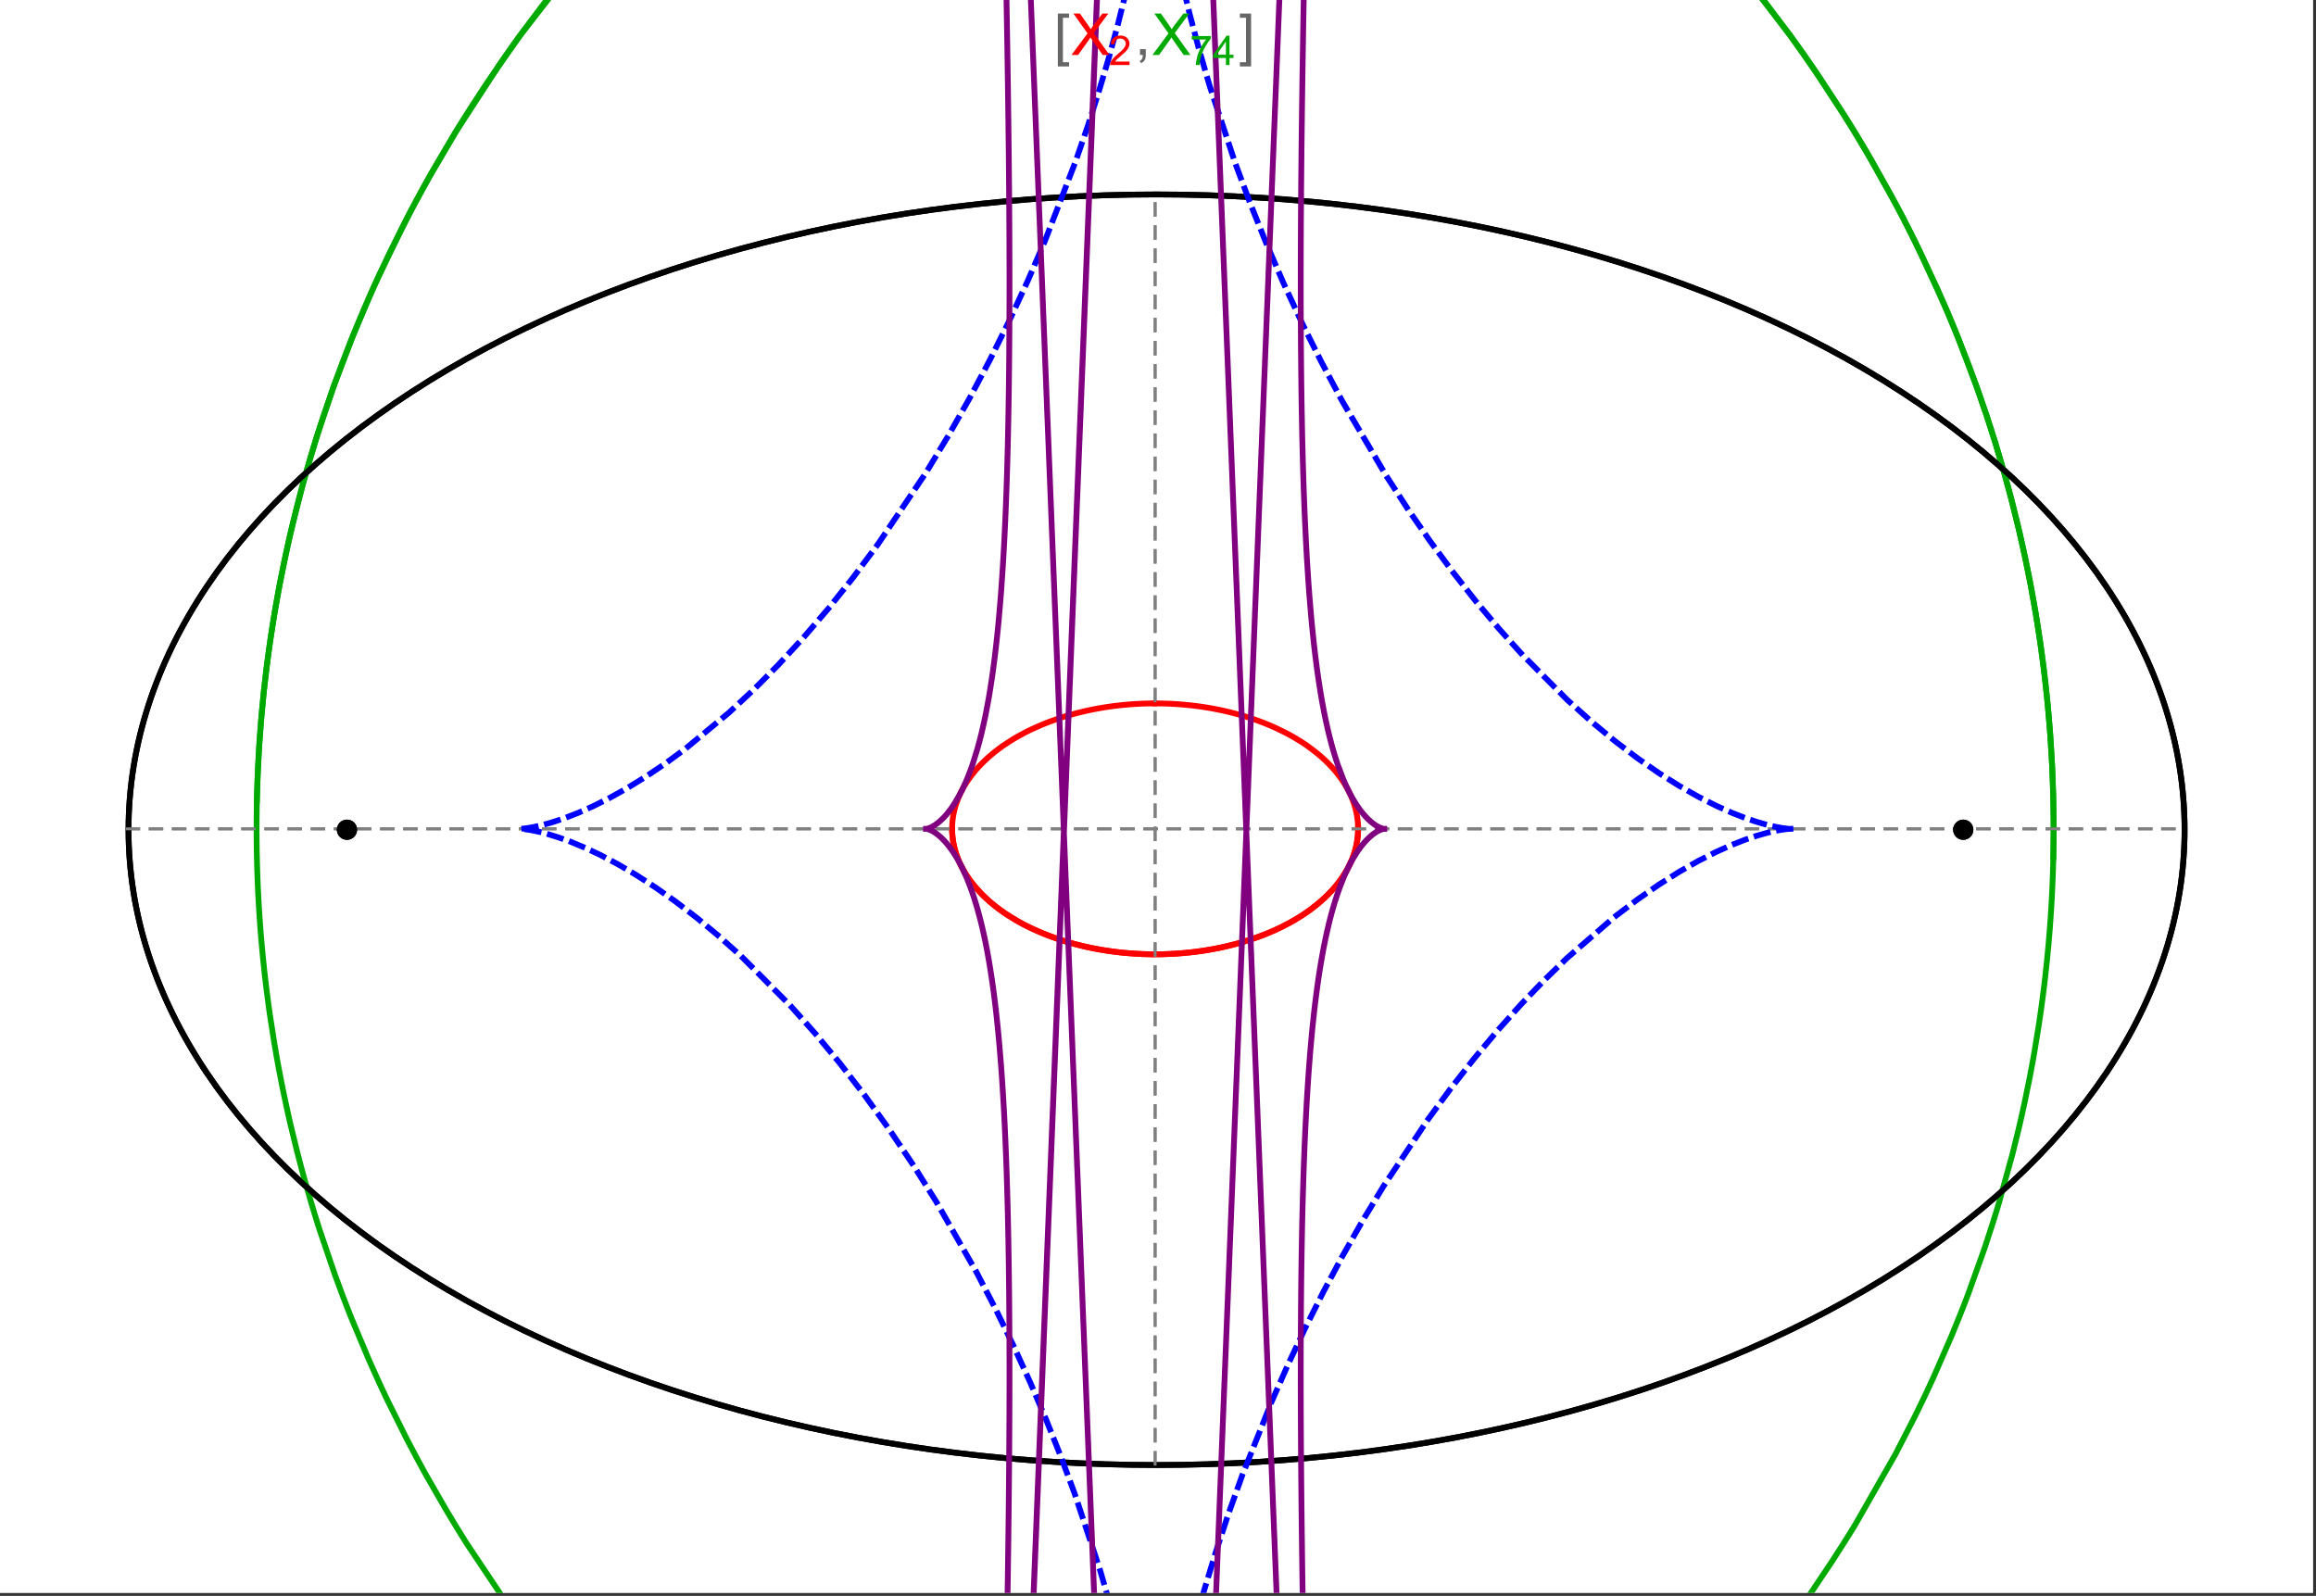 <?xml version="1.0" encoding="UTF-8"?>
<svg xmlns="http://www.w3.org/2000/svg" xmlns:xlink="http://www.w3.org/1999/xlink" width="801pt" height="552pt" viewBox="0 0 801 552" version="1.1">
<rect x="0" y="0" width="801" height="552" fill="#333333" stroke="none"/>
<defs>
<g>
<symbol overflow="visible" id="glyph0-0">
<path style="stroke:none;" d="M 1.25 0 L 1.25 -15.996 L 8.75 -15.996 L 8.75 0 Z M 2.5 -1.25 L 7.5 -1.25 L 7.5 -14.746 L 2.5 -14.746 Z "/>
</symbol>
<symbol overflow="visible" id="glyph0-1">
<path style="stroke:none;" d="M 5.242 3.984 L 1.359 3.984 L 1.359 -14.316 L 5.242 -14.316 L 5.242 -12.859 L 3.117 -12.859 L 3.117 2.52 L 5.242 2.52 Z "/>
</symbol>
<symbol overflow="visible" id="glyph0-2">
<path style="stroke:none;" d="M 4.199 3.984 L 0.32 3.984 L 0.32 2.52 L 2.441 2.52 L 2.441 -12.859 L 0.32 -12.859 L 0.32 -14.316 L 4.199 -14.316 Z "/>
</symbol>
<symbol overflow="visible" id="glyph1-0">
<path style="stroke:none;" d="M 2.5 0 L 2.5 -12.5 L 12.5 -12.5 L 12.5 0 Z M 2.812 -0.312 L 12.188 -0.312 L 12.188 -12.188 L 2.812 -12.188 Z "/>
</symbol>
<symbol overflow="visible" id="glyph1-1">
<path style="stroke:none;" d="M 0.086 0 L 5.625 -7.461 L 0.742 -14.316 L 3 -14.316 L 5.594 -10.645 C 6.133 -9.879 6.52 -9.293 6.75 -8.887 C 7.066 -9.406 7.441 -9.949 7.883 -10.516 L 10.762 -14.316 L 12.82 -14.316 L 7.793 -7.57 L 13.211 0 L 10.867 0 L 7.266 -5.109 C 7.062 -5.398 6.852 -5.715 6.641 -6.062 C 6.32 -5.539 6.094 -5.184 5.957 -4.992 L 2.363 0 Z "/>
</symbol>
<symbol overflow="visible" id="glyph1-2">
<path style="stroke:none;" d="M 1.777 0 L 1.777 -2 L 3.781 -2 L 3.781 0 C 3.777 0.734 3.648 1.328 3.391 1.781 C 3.129 2.234 2.715 2.582 2.148 2.832 L 1.66 2.078 C 2.027 1.914 2.301 1.676 2.48 1.363 C 2.652 1.047 2.75 0.594 2.773 0 Z "/>
</symbol>
<symbol overflow="visible" id="glyph2-0">
<path style="stroke:none;" d="M 1.773 0 L 1.773 -8.875 L 8.875 -8.875 L 8.875 0 Z M 1.996 -0.223 L 8.652 -0.223 L 8.652 -8.652 L 1.996 -8.652 Z "/>
</symbol>
<symbol overflow="visible" id="glyph2-1">
<path style="stroke:none;" d="M 7.148 -1.199 L 7.148 0 L 0.43 0 C 0.414 -0.297 0.465 -0.586 0.574 -0.867 C 0.746 -1.324 1.02 -1.773 1.395 -2.219 C 1.77 -2.66 2.312 -3.172 3.031 -3.758 C 4.133 -4.66 4.879 -5.379 5.27 -5.91 C 5.652 -6.438 5.848 -6.938 5.852 -7.41 C 5.848 -7.902 5.672 -8.32 5.32 -8.66 C 4.965 -9 4.504 -9.168 3.938 -9.172 C 3.336 -9.168 2.855 -8.988 2.496 -8.629 C 2.137 -8.266 1.953 -7.766 1.949 -7.133 L 0.664 -7.266 C 0.75 -8.223 1.082 -8.949 1.656 -9.453 C 2.227 -9.953 2.996 -10.207 3.965 -10.207 C 4.938 -10.207 5.711 -9.934 6.281 -9.395 C 6.848 -8.848 7.129 -8.18 7.133 -7.383 C 7.129 -6.977 7.047 -6.574 6.883 -6.184 C 6.715 -5.785 6.438 -5.371 6.055 -4.941 C 5.664 -4.504 5.023 -3.91 4.133 -3.156 C 3.379 -2.523 2.898 -2.098 2.688 -1.875 C 2.473 -1.648 2.297 -1.422 2.164 -1.199 Z "/>
</symbol>
<symbol overflow="visible" id="glyph2-2">
<path style="stroke:none;" d="M 0.672 -8.832 L 0.672 -10.031 L 7.254 -10.031 L 7.254 -9.062 C 6.605 -8.371 5.961 -7.457 5.328 -6.316 C 4.688 -5.176 4.199 -4 3.855 -2.793 C 3.605 -1.941 3.445 -1.012 3.375 0 L 2.094 0 C 2.102 -0.797 2.258 -1.762 2.562 -2.898 C 2.859 -4.027 3.293 -5.117 3.855 -6.172 C 4.418 -7.219 5.016 -8.105 5.652 -8.832 Z "/>
</symbol>
<symbol overflow="visible" id="glyph2-3">
<path style="stroke:none;" d="M 4.59 0 L 4.59 -2.434 L 0.18 -2.434 L 0.18 -3.578 L 4.82 -10.164 L 5.836 -10.164 L 5.836 -3.578 L 7.211 -3.578 L 7.211 -2.434 L 5.836 -2.434 L 5.836 0 Z M 4.59 -3.578 L 4.59 -8.16 L 1.406 -3.578 Z "/>
</symbol>
</g>
<clipPath id="clip1">
  <path d="M 79 0 L 720 0 L 720 551 L 79 551 Z "/>
</clipPath>
<clipPath id="clip2">
  <path d="M 170 0 L 629 0 L 629 551 L 170 551 Z "/>
</clipPath>
<clipPath id="clip3">
  <path d="M 0 0 L 800 0 L 800 551 L 0 551 Z "/>
</clipPath>
</defs>
<g id="surface1223">
<path style="fill-rule:nonzero;fill:rgb(99.998%,99.998%,99.998%);fill-opacity:1;stroke-width:0.03;stroke-linecap:butt;stroke-linejoin:miter;stroke:rgb(99.998%,99.998%,99.998%);stroke-opacity:1;stroke-miterlimit:10;" d="M 74 564 L 874 564 L 874 13 L 74 13 Z " transform="matrix(1,0,0,1,-74,-13)"/>
<path style="fill:none;stroke-width:2;stroke-linecap:square;stroke-linejoin:miter;stroke:rgb(0%,0%,0%);stroke-opacity:1;stroke-miterlimit:3.25;" d="M 829.551 300 C 829.551 241.719 792.09 185.828 725.414 144.617 C 658.734 103.41 568.297 80.258 474 80.258 C 379.703 80.258 289.266 103.41 222.586 144.617 C 155.91 185.828 118.449 241.719 118.449 300 C 118.449 358.281 155.91 414.172 222.586 455.383 C 289.266 496.59 379.703 519.742 474 519.742 C 568.297 519.742 658.734 496.59 725.414 455.383 C 792.09 414.172 829.551 358.281 829.551 300 Z " transform="matrix(1,0,0,1,-74,-13)"/>
<path style="fill:none;stroke-width:1;stroke-linecap:square;stroke-linejoin:miter;stroke:rgb(50%,50%,50%);stroke-opacity:1;stroke-dasharray:4,4;stroke-miterlimit:3.25;" d="M 117.949 299.691 L 829.051 299.691 " transform="matrix(1,0,0,1,-74,-13)"/>
<path style="fill:none;stroke-width:1;stroke-linecap:square;stroke-linejoin:miter;stroke:rgb(50%,50%,50%);stroke-opacity:1;stroke-dasharray:4,4;stroke-miterlimit:3.25;" d="M 473.5 519.434 L 473.5 79.949 " transform="matrix(1,0,0,1,-74,-13)"/>
<path style="fill:none;stroke-width:2;stroke-linecap:square;stroke-linejoin:miter;stroke:rgb(99.998%,0%,0%);stroke-opacity:1;stroke-miterlimit:3.25;" d="M 403.297 300.074 L 403.305 300.441 L 403.32 300.809 L 403.336 301.18 L 403.359 301.547 L 403.387 301.914 L 403.457 302.648 L 403.5 303.016 L 403.602 303.75 L 403.66 304.117 L 403.723 304.48 L 403.793 304.848 L 403.867 305.211 L 404.027 305.941 L 404.113 306.301 L 404.207 306.664 L 404.41 307.387 L 404.516 307.75 L 404.629 308.109 L 404.867 308.824 L 404.996 309.18 L 405.125 309.539 L 405.406 310.246 L 406.016 311.656 L 406.18 312.004 L 406.352 312.352 L 406.703 313.043 L 407.461 314.414 L 407.66 314.754 L 407.867 315.09 L 408.289 315.762 L 409.184 317.086 L 409.418 317.414 L 409.66 317.742 L 410.148 318.387 L 411.176 319.664 L 413.406 322.125 L 414.055 322.773 L 414.715 323.41 L 416.082 324.66 L 416.434 324.965 L 416.789 325.27 L 417.512 325.867 L 418.996 327.039 L 419.375 327.324 L 419.758 327.609 L 420.531 328.168 L 422.117 329.258 L 425.414 331.305 L 425.84 331.551 L 426.266 331.789 L 427.121 332.266 L 428.863 333.184 L 429.305 333.402 L 429.746 333.625 L 430.637 334.055 L 432.438 334.883 L 432.891 335.086 L 434.262 335.672 L 436.105 336.414 L 439.844 337.77 L 440.281 337.918 L 440.723 338.062 L 441.605 338.344 L 443.375 338.883 L 443.816 339.012 L 444.262 339.137 L 445.148 339.387 L 446.926 339.852 L 447.371 339.965 L 447.816 340.074 L 448.707 340.285 L 450.484 340.684 L 451.375 340.871 L 452.262 341.047 L 454.035 341.379 L 454.477 341.457 L 455.801 341.68 L 456.238 341.75 L 456.68 341.816 L 457.559 341.945 L 458.434 342.07 L 459.309 342.184 L 461.047 342.391 L 461.48 342.441 L 461.91 342.484 L 462.773 342.57 L 463.633 342.648 L 464.488 342.723 L 465.766 342.816 L 466.609 342.871 L 467.031 342.895 L 467.871 342.941 L 468.285 342.961 L 468.691 342.977 L 469.102 342.996 L 469.508 343.012 L 470.727 343.047 L 471.934 343.07 L 472.332 343.074 L 472.734 343.078 L 473.133 343.078 L 473.527 343.082 L 473.926 343.078 L 474.32 343.078 L 474.711 343.074 L 475.105 343.07 L 475.887 343.055 L 476.273 343.047 L 476.664 343.035 L 477.051 343.023 L 477.816 343 L 478.203 342.984 L 478.582 342.965 L 478.965 342.949 L 479.344 342.93 L 479.719 342.91 L 480.473 342.867 L 480.848 342.844 L 481.219 342.816 L 481.961 342.766 L 482.332 342.734 L 482.699 342.707 L 483.43 342.645 L 483.793 342.613 L 484.156 342.578 L 484.875 342.508 L 486.305 342.352 L 486.656 342.312 L 487.008 342.27 L 487.707 342.184 L 489.09 341.996 L 489.434 341.949 L 490.453 341.797 L 491.793 341.582 L 492.152 341.52 L 492.508 341.461 L 493.219 341.332 L 494.621 341.07 L 494.969 341.004 L 495.312 340.934 L 495.996 340.793 L 497.348 340.5 L 497.684 340.426 L 498.012 340.348 L 498.672 340.195 L 499.973 339.879 L 502.492 339.207 L 502.801 339.121 L 503.105 339.035 L 503.715 338.855 L 504.91 338.496 L 507.23 337.742 L 507.516 337.648 L 507.797 337.551 L 508.355 337.355 L 509.453 336.961 L 511.578 336.145 L 511.82 336.047 L 512.059 335.949 L 512.539 335.754 L 513.477 335.359 L 515.297 334.555 L 515.52 334.453 L 515.738 334.348 L 516.176 334.145 L 517.035 333.73 L 518.703 332.891 L 518.906 332.785 L 519.105 332.68 L 519.508 332.465 L 520.293 332.035 L 521.812 331.172 L 524.648 329.414 L 524.828 329.293 L 525.012 329.172 L 525.371 328.93 L 526.074 328.445 L 527.422 327.477 L 529.914 325.52 L 530.059 325.395 L 530.203 325.273 L 530.492 325.027 L 531.055 324.535 L 532.137 323.551 L 534.109 321.586 L 534.223 321.465 L 534.336 321.348 L 534.559 321.105 L 534.992 320.625 L 535.824 319.664 L 535.926 319.547 L 536.023 319.426 L 536.219 319.188 L 536.602 318.707 L 537.332 317.754 L 537.504 317.52 L 537.676 317.281 L 538.012 316.809 L 538.645 315.863 L 539.781 313.992 L 539.844 313.883 L 539.902 313.777 L 540.023 313.559 L 540.254 313.129 L 540.691 312.27 L 540.742 312.16 L 540.793 312.055 L 540.895 311.84 L 541.094 311.414 L 541.465 310.566 L 541.551 310.355 L 541.637 310.148 L 541.801 309.727 L 542.109 308.891 L 542.145 308.789 L 542.18 308.684 L 542.25 308.477 L 542.387 308.062 L 542.633 307.242 L 542.664 307.129 L 542.695 307.02 L 542.758 306.797 L 542.871 306.355 L 542.926 306.137 L 543.078 305.48 L 543.125 305.262 L 543.168 305.047 L 543.25 304.613 L 543.27 304.504 L 543.289 304.398 L 543.328 304.18 L 543.398 303.754 L 543.414 303.645 L 543.43 303.539 L 543.457 303.324 L 543.473 303.219 L 543.484 303.113 L 543.512 302.902 L 543.523 302.793 L 543.582 302.266 L 543.602 302.059 L 543.633 301.637 L 543.641 301.535 L 543.648 301.43 L 543.66 301.223 L 543.668 301.117 L 543.672 301.016 L 543.676 300.91 L 543.68 300.809 L 543.688 300.703 L 543.688 300.602 L 543.691 300.496 L 543.695 300.395 L 543.699 300.297 L 543.699 300.203 L 543.703 300.105 L 543.703 299.344 L 543.699 299.25 L 543.699 299.062 L 543.695 298.965 L 543.688 298.777 L 543.688 298.684 L 543.68 298.496 L 543.672 298.402 L 543.66 298.121 L 543.652 298.027 L 543.648 297.938 L 543.633 297.75 L 543.629 297.656 L 543.621 297.562 L 543.605 297.379 L 543.598 297.289 L 543.59 297.195 L 543.531 296.645 L 543.52 296.551 L 543.512 296.461 L 543.488 296.277 L 543.438 295.914 L 543.414 295.734 L 543.387 295.555 L 543.328 295.195 L 543.195 294.48 L 543.164 294.309 L 543.125 294.133 L 543.051 293.789 L 542.891 293.105 L 542.871 293.02 L 542.848 292.934 L 542.805 292.762 L 542.715 292.426 L 542.52 291.754 L 542.496 291.672 L 542.469 291.586 L 542.418 291.422 L 542.312 291.09 L 542.086 290.434 L 541.598 289.137 L 541.562 289.051 L 541.523 288.965 L 541.453 288.789 L 541.305 288.445 L 541 287.762 L 540.34 286.422 L 540.168 286.094 L 539.988 285.762 L 539.625 285.113 L 538.848 283.836 L 538.754 283.688 L 538.66 283.543 L 538.469 283.25 L 538.078 282.672 L 537.262 281.535 L 537.207 281.465 L 537.156 281.395 L 537.051 281.254 L 536.836 280.977 L 536.402 280.422 L 535.504 279.34 L 535.441 279.266 L 535.379 279.195 L 535.254 279.051 L 535 278.762 L 534.484 278.195 L 533.418 277.082 L 533.352 277.012 L 533.148 276.809 L 532.871 276.535 L 532.312 276 L 531.168 274.945 L 531.098 274.883 L 531.023 274.82 L 530.883 274.691 L 530.594 274.441 L 530.008 273.941 L 528.809 272.969 L 526.312 271.105 L 526.238 271.051 L 526.164 271 L 526.016 270.895 L 525.715 270.688 L 525.109 270.277 L 523.875 269.469 L 521.336 267.934 L 521.25 267.883 L 521.16 267.832 L 520.984 267.734 L 520.633 267.535 L 519.922 267.141 L 518.48 266.379 L 515.527 264.938 L 515.441 264.895 L 515.352 264.855 L 515.176 264.773 L 514.824 264.617 L 514.117 264.301 L 512.691 263.691 L 512.602 263.656 L 512.512 263.617 L 512.332 263.543 L 511.969 263.398 L 511.246 263.105 L 509.781 262.547 L 509.684 262.508 L 509.582 262.473 L 509.383 262.398 L 508.984 262.254 L 508.18 261.965 L 506.559 261.414 L 506.457 261.379 L 506.355 261.348 L 506.152 261.281 L 505.742 261.148 L 504.922 260.891 L 503.27 260.395 L 503.168 260.367 L 503.066 260.336 L 502.859 260.277 L 502.453 260.164 L 501.633 259.938 L 499.98 259.508 L 499.879 259.48 L 499.773 259.457 L 499.566 259.402 L 499.152 259.301 L 498.316 259.105 L 496.641 258.727 L 496.445 258.688 L 496.25 258.645 L 495.855 258.562 L 495.07 258.402 L 493.488 258.098 L 493.391 258.082 L 493.289 258.062 L 493.094 258.027 L 492.695 257.957 L 491.898 257.82 L 490.305 257.562 L 489.867 257.5 L 489.434 257.434 L 488.562 257.312 L 488.457 257.297 L 488.348 257.285 L 488.129 257.254 L 487.691 257.199 L 486.82 257.09 L 486.602 257.066 L 486.383 257.039 L 485.945 256.988 L 485.066 256.895 L 483.309 256.727 L 483.105 256.711 L 482.898 256.691 L 482.488 256.66 L 481.664 256.598 L 481.562 256.59 L 481.457 256.582 L 481.254 256.566 L 480.84 256.539 L 480.016 256.488 L 479.914 256.484 L 479.809 256.477 L 479.605 256.469 L 479.191 256.445 L 479.09 256.441 L 478.984 256.434 L 478.777 256.426 L 478.367 256.406 L 478.262 256.402 L 478.16 256.398 L 477.539 256.375 L 477.438 256.371 L 477.332 256.367 L 477.125 256.359 L 476.715 256.348 L 476.613 256.344 L 476.512 256.344 L 476.309 256.336 L 476.207 256.336 L 476.105 256.332 L 475.902 256.328 L 475.801 256.324 L 475.699 256.324 L 475.496 256.32 L 475.395 256.32 L 475.293 256.316 L 475.09 256.312 L 474.891 256.312 L 474.789 256.309 L 474.484 256.309 L 474.383 256.305 L 473.773 256.305 L 473.672 256.301 L 473.5 256.301 " transform="matrix(1,0,0,1,-74,-13)"/>
<path style="fill:none;stroke-width:2;stroke-linecap:square;stroke-linejoin:miter;stroke:rgb(99.998%,0%,0%);stroke-opacity:1;stroke-miterlimit:3.25;" d="M 473.289 256.305 L 472.559 256.305 L 472.457 256.309 L 472.152 256.309 L 472.051 256.312 L 471.848 256.316 L 471.645 256.316 L 471.441 256.32 L 471.34 256.324 L 471.238 256.324 L 471.035 256.328 L 470.934 256.332 L 470.832 256.332 L 470.633 256.34 L 470.227 256.352 L 470.117 256.352 L 470.008 256.355 L 469.785 256.363 L 469.129 256.387 L 468.906 256.395 L 468.469 256.414 L 468.359 256.418 L 468.25 256.426 L 468.031 256.434 L 467.59 256.457 L 466.715 256.504 L 466.605 256.512 L 466.492 256.52 L 466.273 256.531 L 464.742 256.641 L 464.523 256.66 L 464.086 256.695 L 463.211 256.77 L 463.109 256.781 L 463.008 256.789 L 462.398 256.848 L 461.586 256.934 L 461.484 256.941 L 461.18 256.977 L 460.773 257.02 L 459.961 257.117 L 459.863 257.129 L 459.762 257.141 L 459.559 257.168 L 459.152 257.219 L 458.348 257.324 L 456.734 257.559 L 456.516 257.59 L 456.301 257.625 L 455.863 257.695 L 454.996 257.836 L 453.266 258.145 L 453.16 258.164 L 453.051 258.184 L 452.836 258.227 L 452.406 258.309 L 451.547 258.477 L 449.836 258.84 L 449.734 258.863 L 449.418 258.934 L 449.004 259.031 L 448.172 259.227 L 446.516 259.637 L 446.414 259.664 L 446.309 259.688 L 446.105 259.742 L 445.691 259.852 L 444.875 260.074 L 443.246 260.539 L 443.148 260.566 L 443.055 260.594 L 442.867 260.652 L 442.488 260.766 L 441.738 260.996 L 440.246 261.48 L 437.305 262.516 L 437.203 262.551 L 437.105 262.59 L 436.91 262.66 L 436.516 262.812 L 435.734 263.117 L 434.184 263.746 L 431.145 265.09 L 431.059 265.129 L 430.969 265.172 L 430.797 265.254 L 430.449 265.418 L 429.758 265.754 L 428.391 266.445 L 425.719 267.902 L 425.641 267.949 L 425.559 267.992 L 425.078 268.273 L 424.445 268.652 L 423.195 269.426 L 420.766 271.047 L 420.688 271.105 L 420.605 271.16 L 420.445 271.277 L 420.125 271.504 L 419.492 271.969 L 418.254 272.918 L 418.176 272.98 L 418.102 273.039 L 417.949 273.16 L 417.645 273.406 L 417.047 273.898 L 415.875 274.906 L 415.809 274.969 L 415.742 275.027 L 415.609 275.148 L 415.344 275.387 L 414.816 275.875 L 413.793 276.867 L 413.73 276.93 L 413.668 276.996 L 413.543 277.121 L 413.293 277.375 L 412.805 277.887 L 411.852 278.934 L 411.789 279.004 L 411.727 279.078 L 411.598 279.223 L 411.352 279.512 L 410.863 280.098 L 409.922 281.293 L 409.805 281.441 L 409.691 281.594 L 409.469 281.902 L 409.027 282.52 L 408.188 283.777 L 408 284.074 L 407.816 284.375 L 407.453 284.98 L 406.77 286.211 L 406.727 286.289 L 406.688 286.367 L 406.605 286.523 L 406.445 286.836 L 406.137 287.473 L 405.559 288.758 L 405.527 288.84 L 405.492 288.918 L 405.426 289.078 L 405.297 289.402 L 405.051 290.051 L 405.02 290.133 L 404.992 290.215 L 404.816 290.707 L 404.598 291.371 L 404.574 291.453 L 404.547 291.535 L 404.395 292.039 L 404.207 292.715 L 404.188 292.801 L 404.164 292.887 L 404.121 293.059 L 404.039 293.398 L 403.883 294.09 L 403.863 294.184 L 403.844 294.281 L 403.805 294.469 L 403.734 294.848 L 403.719 294.945 L 403.699 295.039 L 403.605 295.613 L 403.59 295.711 L 403.578 295.809 L 403.551 296 L 403.535 296.098 L 403.523 296.195 L 403.5 296.387 L 403.453 296.777 L 403.414 297.172 L 403.406 297.27 L 403.395 297.367 L 403.379 297.566 L 403.363 297.762 L 403.352 297.961 L 403.344 298.062 L 403.34 298.16 L 403.332 298.262 L 403.328 298.359 L 403.324 298.461 L 403.32 298.559 L 403.312 298.762 L 403.309 298.859 L 403.301 299.062 L 403.301 299.164 L 403.297 299.266 L 403.297 300.078 L 403.301 300.18 L 403.301 300.281 L 403.305 300.383 L 403.309 300.48 L 403.309 300.574 L 403.312 300.672 L 403.316 300.766 L 403.324 300.961 L 403.336 301.152 L 403.34 301.25 L 403.348 301.344 L 403.359 301.539 L 403.375 301.734 L 403.387 301.93 L 403.398 302.027 L 403.406 302.125 L 403.426 302.32 L 403.434 302.418 L 403.445 302.516 L 403.465 302.711 L 403.488 302.906 L 403.512 303.105 L 403.566 303.5 L 403.582 303.602 L 403.594 303.699 L 403.625 303.898 L 403.691 304.297 L 403.711 304.398 L 403.727 304.5 L 403.766 304.699 L 403.844 305.102 L 403.863 305.203 L 403.887 305.305 L 403.93 305.508 L 404.02 305.914 L 404.227 306.73 L 404.254 306.844 L 404.285 306.953 L 404.348 307.18 L 404.48 307.625 L 404.766 308.527 L 404.844 308.754 L 404.922 308.984 L 405.09 309.438 L 405.449 310.355 L 405.496 310.469 L 405.543 310.586 L 405.641 310.816 L 405.844 311.281 L 406.281 312.211 L 407.277 314.094 L 407.41 314.328 L 407.547 314.562 L 407.828 315.027 L 408.422 315.969 L 408.578 316.203 L 408.738 316.441 L 409.062 316.914 L 409.75 317.863 L 409.836 317.98 L 409.93 318.102 L 410.109 318.34 L 410.484 318.816 L 411.27 319.773 L 412.996 321.699 L 413.102 321.812 L 413.211 321.922 L 413.43 322.148 L 413.875 322.598 L 414.809 323.5 L 416.828 325.301 L 416.961 325.414 L 417.098 325.527 L 417.367 325.75 L 417.922 326.199 L 419.07 327.098 L 421.551 328.879 L 421.73 328.996 L 421.906 329.117 L 422.266 329.355 L 423 329.832 L 424.527 330.781 L 424.723 330.898 L 425.32 331.25 L 426.133 331.719 L 427.82 332.641 L 428.258 332.867 L 428.699 333.098 L 429.594 333.547 L 431.453 334.438 L 435.449 336.152 L 435.691 336.25 L 435.938 336.348 L 436.434 336.539 L 437.441 336.918 L 439.516 337.66 L 439.781 337.75 L 440.051 337.84 L 440.586 338.016 L 441.68 338.367 L 443.93 339.043 L 444.508 339.207 L 445.09 339.367 L 446.27 339.684 L 446.57 339.762 L 446.871 339.836 L 447.473 339.988 L 448.699 340.281 L 449.012 340.355 L 449.32 340.426 L 449.949 340.566 L 451.223 340.836 L 453.832 341.344 L 454.16 341.402 L 454.488 341.457 L 455.145 341.57 L 456.48 341.785 L 456.82 341.836 L 457.156 341.887 L 457.84 341.988 L 459.219 342.172 L 459.566 342.219 L 459.914 342.262 L 460.617 342.344 L 460.973 342.383 L 461.324 342.422 L 462.039 342.5 L 462.758 342.57 L 463.48 342.637 L 464.945 342.758 L 465.316 342.785 L 465.684 342.812 L 466.43 342.859 L 466.805 342.883 L 467.18 342.902 L 467.934 342.945 L 468.312 342.961 L 468.695 342.98 L 469.074 342.992 L 469.457 343.008 L 469.844 343.02 L 470.227 343.031 L 470.613 343.043 L 471.004 343.055 L 471.391 343.062 L 471.781 343.066 L 472.172 343.074 L 472.566 343.078 L 472.957 343.078 L 473.352 343.082 L 473.75 343.078 L 474.145 343.078 L 474.941 343.07 L 475.344 343.066 L 475.742 343.059 L 476.145 343.051 L 476.551 343.039 L 476.953 343.027 L 477.359 343.016 L 477.801 343 L 478.242 342.98 L 478.688 342.961 L 479.129 342.941 L 479.574 342.918 L 480.023 342.895 L 480.918 342.836 L 481.367 342.809 L 482.727 342.703 L 483.633 342.625 L 484.547 342.539 L 485.461 342.445 L 486.383 342.344 L 487.305 342.234 L 488.23 342.113 L 489.16 341.988 L 490.09 341.852 L 491.961 341.555 L 492.898 341.391 L 493.836 341.219 L 495.719 340.852 L 496.191 340.75 L 496.664 340.652 L 497.605 340.441 L 499.496 339.996 L 499.969 339.879 L 500.441 339.758 L 501.383 339.512 L 503.27 338.988 L 507.02 337.816 L 507.887 337.52 L 508.754 337.215 L 510.48 336.574 L 510.906 336.406 L 511.336 336.238 L 512.188 335.898 L 513.883 335.184 L 514.301 335 L 514.723 334.812 L 515.555 334.434 L 517.207 333.645 L 520.434 331.961 L 521.223 331.516 L 522.004 331.059 L 523.539 330.125 L 524.297 329.641 L 525.043 329.152 L 526.504 328.145 L 526.863 327.887 L 527.219 327.625 L 527.926 327.098 L 529.301 326.02 L 531.91 323.762 L 532.258 323.438 L 532.602 323.109 L 533.277 322.445 L 534.574 321.09 L 534.887 320.746 L 535.191 320.398 L 535.797 319.699 L 536.941 318.273 L 537.215 317.91 L 537.484 317.547 L 538.008 316.812 L 538.992 315.32 L 539.223 314.945 L 539.449 314.566 L 539.887 313.805 L 540.695 312.258 L 540.883 311.871 L 541.066 311.477 L 541.41 310.691 L 541.574 310.297 L 541.734 309.898 L 542.031 309.105 L 542.172 308.703 L 542.309 308.305 L 542.559 307.496 L 542.676 307.094 L 542.785 306.688 L 542.988 305.879 L 543.078 305.469 L 543.164 305.062 L 543.242 304.656 L 543.316 304.246 L 543.383 303.836 L 543.445 303.426 L 543.5 303.016 L 543.547 302.605 L 543.59 302.191 L 543.625 301.781 L 543.652 301.371 L 543.676 300.957 L 543.691 300.547 L 543.699 300.133 L 543.703 299.723 L 543.703 299.309 " transform="matrix(1,0,0,1,-74,-13)"/>
<g clip-path="url(#clip1)" clip-rule="nonzero">
<path style="fill:none;stroke-width:2;stroke-linecap:square;stroke-linejoin:miter;stroke:rgb(0%,66.666%,0%);stroke-opacity:1;stroke-miterlimit:3.25;" d="M 162.844 289.902 L 163.145 280.48 L 163.645 271.082 L 164.34 261.707 L 165.227 252.375 L 166.305 243.09 L 167.566 233.863 L 169.016 224.703 L 170.641 215.617 L 172.441 206.617 L 174.41 197.703 L 176.543 188.891 L 178.832 180.184 L 181.273 171.586 L 183.863 163.109 L 189.445 146.531 L 192.426 138.438 L 195.523 130.484 L 202.039 115 L 205.445 107.48 L 208.938 100.105 L 216.156 85.816 L 219.863 78.902 L 223.633 72.145 L 231.32 59.086 L 247.102 34.805 L 251.098 29.109 L 255.102 23.562 L 263.117 12.898 L 279.039 -6.777 L 282.973 -11.363 L 286.883 -15.828 L 294.609 -24.391 L 309.625 -40.137 L 313.277 -43.809 L 316.879 -47.375 L 323.949 -54.223 L 337.484 -66.832 L 361.992 -88.359 L 365.047 -90.949 L 368.035 -93.473 L 373.828 -98.32 L 384.66 -107.301 L 403.492 -122.859 L 405.598 -124.613 L 407.648 -126.328 L 411.602 -129.652 L 418.914 -135.906 L 431.387 -147.039 L 432.762 -148.32 L 434.102 -149.574 L 436.668 -152.023 L 441.379 -156.664 L 449.301 -165.047 L 450.164 -166.016 L 451 -166.969 L 452.602 -168.828 L 455.516 -172.363 L 460.34 -178.734 L 460.824 -179.422 L 461.293 -180.098 L 462.188 -181.41 L 463.816 -183.906 L 466.496 -188.375 L 466.781 -188.887 L 467.059 -189.387 L 467.582 -190.359 L 468.523 -192.184 L 470.039 -195.371 L 470.199 -195.727 L 470.352 -196.074 L 470.637 -196.738 L 471.148 -197.965 L 471.953 -199.996 L 472.035 -200.211 L 472.117 -200.418 L 472.266 -200.812 L 472.535 -201.496 L 472.594 -201.648 L 472.652 -201.793 L 472.762 -202.059 L 472.812 -202.18 L 472.863 -202.293 L 472.961 -202.496 L 473.004 -202.586 L 473.047 -202.668 L 473.09 -202.746 L 473.129 -202.812 L 473.172 -202.875 L 473.211 -202.93 L 473.25 -202.98 L 473.285 -203.02 L 473.324 -203.055 L 473.359 -203.086 L 473.395 -203.105 L 473.43 -203.121 L 473.469 -203.133 L 473.504 -203.133 L 473.539 -203.129 L 473.574 -203.121 L 473.609 -203.105 L 473.645 -203.082 L 473.68 -203.055 L 473.715 -203.02 L 473.75 -202.98 L 473.789 -202.934 L 473.824 -202.883 L 473.863 -202.824 L 473.941 -202.691 L 474.023 -202.535 L 474.066 -202.449 L 474.109 -202.355 L 474.195 -202.156 L 474.242 -202.047 L 474.289 -201.934 L 474.391 -201.691 L 474.605 -201.145 L 475.117 -199.816 L 476.551 -196.297 L 476.672 -196.02 L 476.797 -195.738 L 477.055 -195.164 L 477.613 -193.957 L 478.902 -191.348 L 479.078 -191.004 L 479.262 -190.656 L 479.637 -189.949 L 480.438 -188.492 L 482.246 -185.406 L 482.492 -185.008 L 482.746 -184.602 L 483.258 -183.785 L 484.344 -182.109 L 486.746 -178.617 L 492.52 -171.086 L 492.898 -170.625 L 493.281 -170.164 L 494.062 -169.23 L 495.684 -167.336 L 499.16 -163.438 L 507.09 -155.195 L 527.074 -136.785 L 527.852 -136.109 L 528.637 -135.43 L 530.223 -134.062 L 533.477 -131.281 L 540.309 -125.527 L 555.266 -113.137 L 556.258 -112.32 L 557.254 -111.496 L 559.27 -109.836 L 563.379 -106.441 L 571.914 -99.371 L 590.168 -83.941 L 591.336 -82.934 L 592.512 -81.918 L 594.875 -79.863 L 599.668 -75.66 L 609.492 -66.855 L 629.965 -47.527 L 631.273 -46.238 L 632.586 -44.938 L 635.223 -42.309 L 640.527 -36.922 L 651.238 -25.641 L 672.859 -0.918 L 674.121 0.613 L 675.379 2.16 L 677.895 5.277 L 682.91 11.641 L 692.852 24.871 L 694.082 26.57 L 695.312 28.285 L 697.762 31.738 L 702.617 38.777 L 712.137 53.363 L 713.309 55.234 L 714.473 57.113 L 716.781 60.906 L 721.34 68.609 L 730.152 84.504 L 731.223 86.535 L 732.285 88.574 L 734.387 92.684 L 738.5 101.016 L 746.32 118.105 L 747.336 120.465 L 748.34 122.832 L 750.312 127.598 L 754.117 137.238 L 755.039 139.672 L 755.949 142.113 L 757.73 147.02 L 761.141 156.93 L 761.957 159.426 L 762.766 161.93 L 764.336 166.961 L 767.309 177.098 L 768.02 179.645 L 768.715 182.203 L 770.059 187.332 L 772.578 197.648 L 773.168 200.242 L 773.746 202.836 L 774.855 208.039 L 775.387 210.648 L 775.906 213.258 L 776.895 218.488 L 777.363 221.109 L 777.82 223.734 L 778.684 228.988 L 779.094 231.617 L 779.488 234.25 L 780.23 239.516 L 780.574 242.152 L 780.906 244.789 L 781.523 250.066 L 781.809 252.707 L 782.074 255.344 L 782.566 260.625 L 782.789 263.262 L 782.996 265.902 L 783.184 268.539 L 783.359 271.176 L 783.52 273.812 L 783.664 276.445 L 783.793 279.078 L 783.902 281.707 L 783.996 284.16 L 784.074 286.613 L 784.137 289.062 L 784.188 291.512 L 784.227 293.957 L 784.25 296.398 L 784.262 298.84 L 784.262 301.273 L 784.246 303.711 L 784.219 306.141 L 784.176 308.566 L 784.121 310.992 L 784.055 313.414 L 783.973 315.828 L 783.883 318.242 L 783.777 320.652 L 783.656 323.055 L 783.527 325.457 L 783.383 327.852 L 783.227 330.242 L 783.059 332.629 L 782.879 335.012 L 782.48 339.758 L 782.262 342.125 L 782.031 344.484 L 781.535 349.188 L 781.273 351.531 L 780.996 353.867 L 780.406 358.527 L 780.098 360.844 L 779.773 363.156 L 779.094 367.762 L 777.605 376.891 L 777.207 379.156 L 776.797 381.414 L 775.949 385.906 L 774.125 394.801 L 773.645 397.004 L 773.156 399.199 L 772.148 403.57 L 770.02 412.203 L 765.348 429.062 L 764.742 431.09 L 764.125 433.109 L 762.871 437.117 L 760.277 445.031 L 754.77 460.426 L 754.055 462.309 L 753.336 464.184 L 751.875 467.902 L 748.891 475.23 L 742.691 489.434 L 741.895 491.164 L 741.098 492.891 L 739.488 496.309 L 736.223 503.035 L 729.539 516.035 L 715.699 540.266 L 714.742 541.824 L 713.789 543.375 L 711.871 546.441 L 708.027 552.453 L 700.301 563.992 L 684.852 585.227 L 683.891 586.477 L 682.93 587.715 L 681.016 590.168 L 677.199 594.973 L 669.633 604.18 L 654.852 621.082 L 654.008 622.012 L 653.164 622.934 L 651.484 624.758 L 648.152 628.332 L 641.59 635.207 L 628.93 647.926 L 605.578 669.777 L 564.227 705.129 L 534.641 729.68 L 514.801 747.176 L 499.637 762.301 L 499.457 762.496 L 499.273 762.695 L 498.918 763.086 L 498.215 763.859 L 496.855 765.379 L 494.316 768.309 L 489.906 773.75 L 489.773 773.922 L 489.637 774.098 L 489.371 774.445 L 488.852 775.129 L 487.852 776.473 L 486.004 779.047 L 482.879 783.77 L 482.793 783.906 L 482.711 784.039 L 482.543 784.309 L 482.215 784.844 L 481.59 785.883 L 480.445 787.863 L 478.539 791.441 L 478.492 791.539 L 478.441 791.633 L 478.348 791.824 L 478.16 792.203 L 477.805 792.938 L 477.156 794.32 L 476.09 796.762 L 474.586 800.574 L 474.57 800.617 L 474.523 800.734 L 474.465 800.891 L 474.348 801.176 L 474.336 801.207 L 474.32 801.242 L 474.293 801.309 L 474.242 801.434 L 474.141 801.664 L 474.129 801.691 L 474.117 801.715 L 474.094 801.77 L 474.047 801.867 L 474.023 801.914 L 474.004 801.957 L 473.961 802.043 L 473.938 802.082 L 473.918 802.117 L 473.875 802.188 L 473.863 802.207 L 473.855 802.223 L 473.832 802.254 L 473.793 802.309 L 473.785 802.324 L 473.773 802.336 L 473.754 802.359 L 473.746 802.371 L 473.734 802.379 L 473.719 802.402 L 473.707 802.41 L 473.672 802.445 L 473.66 802.453 L 473.645 802.465 L 473.633 802.473 L 473.625 802.477 L 473.613 802.484 L 473.598 802.492 L 473.586 802.496 L 473.562 802.508 L 473.551 802.512 L 473.543 802.512 L 473.535 802.516 L 473.5 802.516 " transform="matrix(1,0,0,1,-74,-13)"/>
<path style="fill:none;stroke-width:2;stroke-linecap:square;stroke-linejoin:miter;stroke:rgb(0%,66.666%,0%);stroke-opacity:1;stroke-miterlimit:3.25;" d="M 473.48 802.516 L 473.469 802.516 L 473.461 802.512 L 473.453 802.512 L 473.441 802.508 L 473.434 802.508 L 473.426 802.504 L 473.414 802.5 L 473.398 802.492 L 473.387 802.484 L 473.371 802.477 L 473.352 802.461 L 473.344 802.457 L 473.332 802.449 L 473.258 802.375 L 473.238 802.352 L 473.199 802.301 L 473.191 802.285 L 473.18 802.273 L 473.156 802.238 L 473.113 802.172 L 473.023 802.008 L 472.977 801.914 L 472.926 801.816 L 472.824 801.59 L 472.801 801.527 L 472.773 801.465 L 472.719 801.336 L 472.602 801.047 L 472.34 800.383 L 470.922 796.789 L 470.887 796.715 L 470.855 796.637 L 470.793 796.484 L 470.66 796.168 L 470.375 795.516 L 469.75 794.113 L 468.195 790.922 L 468.141 790.812 L 468.086 790.707 L 467.977 790.492 L 467.746 790.059 L 467.27 789.16 L 466.219 787.273 L 463.707 783.109 L 463.621 782.98 L 463.539 782.852 L 463.371 782.59 L 463.031 782.062 L 462.32 780.988 L 460.781 778.746 L 457.207 773.898 L 457.074 773.727 L 456.938 773.551 L 456.668 773.203 L 456.113 772.496 L 454.957 771.055 L 452.469 768.055 L 446.672 761.555 L 432.383 747.348 L 412.75 730.012 L 383.109 705.406 L 345.562 673.477 L 344.836 672.828 L 344.105 672.18 L 342.633 670.863 L 339.652 668.184 L 333.539 662.605 L 320.719 650.5 L 319.891 649.699 L 319.062 648.891 L 317.391 647.258 L 314.016 643.926 L 307.125 636.977 L 292.824 621.824 L 291.969 620.887 L 291.113 619.941 L 289.395 618.031 L 285.93 614.133 L 278.918 606.016 L 264.602 588.398 L 263.695 587.234 L 262.789 586.059 L 260.977 583.691 L 257.34 578.855 L 250.047 568.785 L 235.477 546.996 L 234.59 545.586 L 233.703 544.164 L 231.934 541.301 L 228.414 535.465 L 221.453 523.359 L 220.59 521.801 L 219.734 520.238 L 218.023 517.082 L 214.637 510.656 L 208.012 497.355 L 207.199 495.652 L 206.395 493.938 L 204.789 490.48 L 201.629 483.449 L 195.539 468.938 L 194.801 467.082 L 194.066 465.215 L 192.617 461.453 L 189.793 453.824 L 184.449 438.121 L 183.758 435.945 L 183.078 433.762 L 181.742 429.363 L 179.176 420.441 L 178.559 418.188 L 177.949 415.922 L 176.766 411.363 L 174.516 402.129 L 173.977 399.793 L 173.453 397.453 L 172.438 392.742 L 171.945 390.375 L 171.465 387.996 L 170.539 383.215 L 170.094 380.812 L 169.66 378.402 L 168.828 373.555 L 167.312 363.766 L 166.965 361.297 L 166.633 358.824 L 166.004 353.855 L 165.707 351.359 L 165.426 348.859 L 164.902 343.836 L 164.664 341.316 L 164.438 338.789 L 164.223 336.254 L 164.023 333.715 L 163.836 331.172 L 163.668 328.621 L 163.508 326.066 L 163.367 323.504 L 163.238 320.941 L 163.125 318.371 L 163.023 315.797 L 162.941 313.215 L 162.871 310.633 L 162.812 308.043 L 162.773 305.453 L 162.746 302.859 L 162.738 300.258 L 162.742 297.656 L 162.762 295.051 L 162.797 292.441 L 162.844 289.832 L 162.91 287.219 L 162.988 284.602 L 163.086 281.984 L 163.188 279.535 L 163.305 277.09 L 163.434 274.641 L 163.578 272.191 L 163.734 269.738 L 163.902 267.289 L 164.285 262.383 L 164.496 259.93 L 164.719 257.473 L 165.207 252.566 L 165.473 250.113 L 165.75 247.656 L 166.348 242.754 L 166.668 240.301 L 167 237.852 L 167.703 232.953 L 168.078 230.508 L 168.461 228.062 L 169.273 223.18 L 169.703 220.738 L 170.141 218.305 L 171.059 213.438 L 173.055 203.746 L 173.586 201.328 L 174.133 198.918 L 175.258 194.105 L 177.664 184.535 L 178.301 182.152 L 178.945 179.777 L 180.273 175.039 L 183.074 165.629 L 183.805 163.289 L 184.547 160.957 L 186.066 156.312 L 189.238 147.102 L 196.109 129.02 L 197.094 126.609 L 198.086 124.207 L 200.105 119.434 L 204.285 110.004 L 213.137 91.652 L 214.285 89.406 L 215.441 87.176 L 217.785 82.742 L 222.574 74.02 L 232.508 57.145 L 233.781 55.09 L 235.059 53.051 L 237.633 49.004 L 242.848 41.059 L 253.488 25.777 L 275.336 -2.363 L 276.688 -3.984 L 278.043 -5.598 L 280.75 -8.785 L 286.164 -15.016 L 296.965 -26.938 L 318.219 -48.688 L 357.91 -84.867 L 358.992 -85.793 L 360.07 -86.715 L 362.207 -88.539 L 366.426 -92.113 L 374.617 -98.98 L 389.98 -111.688 L 416.422 -133.762 L 417.219 -134.441 L 418.008 -135.121 L 419.562 -136.469 L 422.598 -139.121 L 428.352 -144.258 L 438.633 -153.934 L 439.223 -154.512 L 439.805 -155.09 L 440.949 -156.234 L 443.172 -158.492 L 447.328 -162.879 L 454.52 -171.137 L 454.895 -171.598 L 455.266 -172.055 L 455.992 -172.965 L 457.391 -174.754 L 459.969 -178.219 L 460.27 -178.641 L 460.57 -179.059 L 461.152 -179.891 L 462.262 -181.52 L 464.285 -184.652 L 464.52 -185.031 L 464.75 -185.406 L 465.203 -186.148 L 466.055 -187.602 L 467.578 -190.352 L 469.965 -195.203 L 470.086 -195.473 L 470.203 -195.734 L 470.426 -196.25 L 470.848 -197.23 L 471.562 -198.996 L 471.645 -199.195 L 471.719 -199.395 L 471.867 -199.773 L 472.141 -200.48 L 472.598 -201.66 L 472.648 -201.785 L 472.699 -201.906 L 472.793 -202.129 L 472.879 -202.332 L 472.965 -202.512 L 473.008 -202.594 L 473.047 -202.672 L 473.086 -202.742 L 473.164 -202.867 L 473.199 -202.918 L 473.238 -202.969 L 473.273 -203.008 L 473.309 -203.043 L 473.348 -203.074 L 473.383 -203.098 L 473.418 -203.117 L 473.453 -203.129 L 473.488 -203.133 L 473.523 -203.133 L 473.559 -203.125 L 473.594 -203.113 L 473.629 -203.094 L 473.664 -203.066 L 473.703 -203.031 L 473.738 -202.992 L 473.777 -202.949 L 473.816 -202.895 L 473.855 -202.836 L 473.902 -202.762 L 473.945 -202.684 L 474.043 -202.496 L 474.09 -202.391 L 474.145 -202.277 L 474.25 -202.027 L 474.309 -201.887 L 474.371 -201.738 L 474.496 -201.418 L 474.789 -200.668 L 474.867 -200.461 L 474.953 -200.238 L 475.133 -199.773 L 475.543 -198.727 L 476.609 -196.168 L 476.77 -195.801 L 476.938 -195.426 L 477.293 -194.641 L 478.098 -192.949 L 478.32 -192.5 L 478.551 -192.039 L 479.039 -191.082 L 480.137 -189.035 L 480.438 -188.496 L 480.75 -187.945 L 481.41 -186.805 L 482.879 -184.387 L 486.508 -178.953 L 486.996 -178.266 L 487.504 -177.566 L 488.562 -176.133 L 490.879 -173.125 L 496.414 -166.496 L 497.203 -165.605 L 498.008 -164.703 L 499.695 -162.855 L 503.355 -158.98 L 511.98 -150.445 L 513.191 -149.301 L 514.434 -148.137 L 517.02 -145.746 L 522.602 -140.715 L 535.574 -129.508 L 570.059 -100.914 L 572.941 -98.512 L 575.895 -96.047 L 581.996 -90.91 L 595.023 -79.734 L 598.449 -76.73 L 601.945 -73.641 L 609.137 -67.176 L 624.312 -53.016 L 628.262 -49.191 L 632.273 -45.25 L 640.465 -36.988 L 657.449 -18.82 L 661.805 -13.914 L 666.191 -8.852 L 675.055 1.758 L 692.961 25.023 L 697.441 31.285 L 701.906 37.73 L 710.762 51.188 L 715.141 58.199 L 719.469 65.406 L 727.949 80.398 L 732.082 88.184 L 736.129 96.16 L 743.93 112.688 L 747.66 121.227 L 751.266 129.949 L 758.051 147.926 L 761.215 157.164 L 764.211 166.562 L 767.031 176.109 L 769.668 185.805 L 772.105 195.633 L 774.34 205.586 L 776.367 215.656 L 778.172 225.828 L 779.754 236.094 L 781.105 246.441 L 782.223 256.855 L 783.098 267.324 L 783.734 277.832 L 784.121 288.371 L 784.262 298.926 L 784.156 309.48 " transform="matrix(1,0,0,1,-74,-13)"/>
</g>
<path style="fill:none;stroke-width:2;stroke-linecap:square;stroke-linejoin:miter;stroke:rgb(0%,0%,0%);stroke-opacity:1;stroke-miterlimit:3.25;" d="M 829.551 300 C 829.551 241.719 792.09 185.828 725.414 144.617 C 658.734 103.41 568.297 80.258 474 80.258 C 379.703 80.258 289.266 103.41 222.586 144.617 C 155.91 185.828 118.449 241.719 118.449 300 C 118.449 358.281 155.91 414.172 222.586 455.383 C 289.266 496.59 379.703 519.742 474 519.742 C 568.297 519.742 658.734 496.59 725.414 455.383 C 792.09 414.172 829.551 358.281 829.551 300 Z " transform="matrix(1,0,0,1,-74,-13)"/>
<path style="fill:none;stroke-width:1;stroke-linecap:square;stroke-linejoin:miter;stroke:rgb(50%,50%,50%);stroke-opacity:1;stroke-dasharray:4,4;stroke-miterlimit:3.25;" d="M 117.949 299.691 L 829.051 299.691 " transform="matrix(1,0,0,1,-74,-13)"/>
<path style="fill:none;stroke-width:1;stroke-linecap:square;stroke-linejoin:miter;stroke:rgb(50%,50%,50%);stroke-opacity:1;stroke-dasharray:4,4;stroke-miterlimit:3.25;" d="M 473.5 519.434 L 473.5 79.949 " transform="matrix(1,0,0,1,-74,-13)"/>
<path style=" stroke:none;fill-rule:evenodd;fill:rgb(0%,0%,0%);fill-opacity:1;" d="M 123.5 287 C 123.5 286.07 123.133 285.18 122.477 284.523 C 121.82 283.867 120.93 283.5 120 283.5 C 119.07 283.5 118.18 283.867 117.523 284.523 C 116.867 285.18 116.5 286.07 116.5 287 C 116.5 287.93 116.867 288.82 117.523 289.477 C 118.18 290.133 119.07 290.5 120 290.5 C 120.93 290.5 121.82 290.133 122.477 289.477 C 123.133 288.82 123.5 287.93 123.5 287 Z "/>
<path style=" stroke:none;fill-rule:evenodd;fill:rgb(0%,0%,0%);fill-opacity:1;" d="M 682.5 287 C 682.5 286.07 682.133 285.18 681.477 284.523 C 680.82 283.867 679.93 283.5 679 283.5 C 678.07 283.5 677.18 283.867 676.523 284.523 C 675.867 285.18 675.5 286.07 675.5 287 C 675.5 287.93 675.867 288.82 676.523 289.477 C 677.18 290.133 678.07 290.5 679 290.5 C 679.93 290.5 680.82 290.133 681.477 289.477 C 682.133 288.82 682.5 287.93 682.5 287 Z "/>
<g clip-path="url(#clip2)" clip-rule="nonzero">
<path style="fill:none;stroke-width:2;stroke-linecap:square;stroke-linejoin:miter;stroke:rgb(0%,0%,99.998%);stroke-opacity:1;stroke-dasharray:4,4;stroke-miterlimit:3.25;" d="M 693.242 299.691 L 692.918 299.703 L 691.941 299.781 L 690.32 299.988 L 688.066 300.395 L 685.195 301.059 L 681.73 302.043 L 677.688 303.402 L 673.102 305.191 L 667.551 307.668 L 661.438 310.762 L 654.816 314.523 L 647.73 318.988 L 640.242 324.191 L 632.406 330.152 L 615.934 344.41 L 607.992 352.129 L 599.953 360.512 L 591.875 369.543 L 583.801 379.191 L 575.785 389.43 L 567.871 400.215 L 552.531 423.242 L 545.324 435.133 L 538.375 447.344 L 531.711 459.809 L 525.363 472.465 L 519.355 485.238 L 513.703 498.059 L 503.551 523.539 L 498.703 537.094 L 494.332 550.336 L 490.438 563.168 L 487.008 575.496 L 484.039 587.223 L 481.508 598.262 L 479.398 608.527 L 477.676 617.938 L 476.398 625.887 L 475.406 632.969 L 474.664 639.145 L 474.145 644.363 L 473.809 648.594 L 473.613 651.805 L 473.527 653.973 L 473.5 655.086 L 473.469 653.84 L 473.363 651.352 L 473.125 647.641 L 472.703 642.742 L 472.055 636.695 L 471.133 629.547 L 469.891 621.355 L 468.328 612.363 L 466.395 602.504 L 464.055 591.844 L 461.285 580.473 L 458.078 568.473 L 454.406 555.934 L 445.668 529.613 L 440.957 516.945 L 435.844 504.133 L 430.344 491.258 L 424.473 478.391 L 418.25 465.613 L 411.695 452.992 L 397.711 428.5 L 389.715 415.785 L 381.48 403.562 L 373.066 391.895 L 364.523 380.84 L 355.906 370.445 L 347.277 360.762 L 330.215 343.617 L 322.453 336.664 L 314.891 330.391 L 307.574 324.785 L 300.551 319.844 L 293.875 315.547 L 287.582 311.867 L 281.719 308.773 L 276.328 306.234 L 271.535 304.238 L 267.262 302.688 L 263.535 301.527 L 260.383 300.711 L 257.824 300.18 L 255.875 299.875 L 254.555 299.734 L 253.863 299.695 L 253.84 299.691 L 254.566 299.648 L 256.039 299.484 L 258.246 299.125 L 261.168 298.484 L 264.785 297.488 L 269.066 296.07 L 273.977 294.16 L 279.094 291.883 L 284.695 289.082 L 290.734 285.719 L 297.18 281.758 L 303.984 277.176 L 311.102 271.953 L 326.094 259.523 L 334.531 251.672 L 343.109 243.051 L 351.762 233.676 L 360.43 223.574 L 369.051 212.781 L 377.57 201.344 L 394.078 176.766 L 401.82 164 L 409.27 150.867 L 416.383 137.445 L 423.133 123.816 L 429.48 110.074 L 435.406 96.305 L 445.922 69.062 L 450.195 56.664 L 454.066 44.57 L 457.531 32.852 L 460.598 21.586 L 463.277 10.848 L 465.582 0.707 L 467.531 -8.773 L 469.145 -17.527 L 470.547 -26.133 L 471.617 -33.75 L 472.395 -40.316 L 472.926 -45.777 L 473.25 -50.094 L 473.422 -53.227 L 473.488 -55.152 L 473.5 -55.855 L 473.504 -55.406 L 473.551 -53.891 L 473.672 -51.316 L 473.918 -47.707 L 474.324 -43.082 L 474.926 -37.477 L 475.762 -30.934 L 476.863 -23.492 L 478.395 -14.477 L 480.312 -4.543 L 482.645 6.23 L 485.422 17.758 L 488.656 29.949 L 492.367 42.707 L 501.246 69.527 L 506.312 83.137 L 511.844 96.902 L 517.816 110.734 L 524.211 124.535 L 531.008 138.211 L 538.176 151.676 L 553.473 177.641 L 560.973 189.176 L 568.656 200.266 L 576.477 210.859 L 584.391 220.918 L 592.359 230.398 L 600.332 239.277 L 616.094 255.125 L 624.434 262.621 L 632.543 269.34 L 640.363 275.281 L 647.84 280.469 L 654.91 284.918 L 661.52 288.664 L 667.621 291.746 L 673.16 294.215 L 677.734 295.996 L 681.762 297.348 L 685.219 298.328 L 688.082 298.992 L 690.328 299.395 L 691.945 299.602 L 692.918 299.68 L 693.242 299.691 " transform="matrix(1,0,0,1,-74,-13)"/>
</g>
<g clip-path="url(#clip3)" clip-rule="nonzero">
<path style="fill:none;stroke-width:2;stroke-linecap:square;stroke-linejoin:miter;stroke:rgb(50%,0%,50%);stroke-opacity:1;stroke-miterlimit:3.25;" d="M 394.254 299.691 L 394.27 299.691 L 394.312 299.695 L 394.383 299.703 L 394.48 299.715 L 394.609 299.738 L 394.762 299.773 L 394.945 299.824 L 395.148 299.887 L 395.379 299.969 L 395.633 300.07 L 395.91 300.191 L 396.207 300.332 L 396.523 300.5 L 396.859 300.695 L 397.578 301.16 L 397.965 301.434 L 398.359 301.738 L 398.77 302.074 L 399.191 302.441 L 399.621 302.836 L 400.059 303.266 L 400.961 304.219 L 401.418 304.746 L 401.879 305.309 L 402.816 306.527 L 403.285 307.191 L 403.758 307.887 L 404.699 309.383 L 405.172 310.18 L 405.641 311.016 L 406.57 312.793 L 407.035 313.734 L 407.492 314.715 L 408.398 316.785 L 408.844 317.875 L 409.285 319.008 L 410.156 321.387 L 410.586 322.637 L 411.008 323.93 L 411.84 326.645 L 412.246 328.07 L 412.648 329.543 L 413.434 332.629 L 413.816 334.25 L 414.195 335.922 L 414.934 339.43 L 415.293 341.27 L 415.648 343.172 L 416.336 347.164 L 416.672 349.262 L 417.004 351.43 L 417.641 355.992 L 417.977 358.594 L 418.305 361.297 L 418.621 364.105 L 418.934 367.02 L 419.234 370.047 L 419.531 373.195 L 420.09 379.883 L 420.359 383.434 L 420.617 387.129 L 420.863 390.984 L 421.102 395.008 L 421.332 399.203 L 421.547 403.586 L 421.754 408.164 L 421.945 412.957 L 422.129 417.969 L 422.297 423.219 L 422.453 428.719 L 422.598 434.492 L 422.723 440.551 L 422.836 446.918 L 422.934 453.617 L 423.012 460.668 L 423.07 468.098 L 423.113 475.941 L 423.133 484.223 L 423.133 492.98 L 423.109 502.25 L 423.059 512.082 L 422.984 522.52 L 422.879 533.621 L 422.742 545.441 L 422.57 558.051 L 422.363 571.523 L 422.113 585.953 L 421.82 601.43 L 421.477 618.074 L 420.621 655.387 L 420.098 676.379 L 419.5 699.188 L 418.039 751.246 L 413.664 891.059 L 412.148 936.488 L 410.398 987.672 L 406.016 1112.168 L 391.277 1510.742 L 385.402 1665.375 L 378.012 1858.191 L 355.715 2432.766 L 337.898 2887.789 L 311.375 3562.211 L 183.746 6788.996 L -19.234 11906.703 L -1526.492 49872.715 L 1346.461 -22477.023 L 816.434 -9122.715 L 680.918 -5704.258 L 619.023 -4140.086 L 560.793 -2662.852 L 544.848 -2256.066 L 533.117 -1955.414 L 517.07 -1541.059 L 499.453 -1077.785 L 496.629 -1001.828 L 494.191 -935.723 L 490.215 -826.383 L 484.695 -669.715 L 478.762 -487.73 L 478.289 -472.109 L 477.859 -457.574 L 477.109 -431.387 L 475.949 -388.445 L 475.715 -379.328 L 475.504 -370.766 L 475.129 -355.145 L 474.551 -329.047 L 474.438 -323.445 L 474.332 -318.168 L 474.152 -308.52 L 474.07 -304.113 L 474 -299.973 L 473.879 -292.422 L 473.828 -288.992 L 473.781 -285.773 L 473.703 -279.953 L 473.668 -277.332 L 473.641 -274.895 L 473.594 -270.539 L 473.574 -268.645 L 473.559 -266.906 L 473.547 -265.312 L 473.535 -263.867 L 473.527 -262.559 L 473.52 -261.387 L 473.512 -260.352 L 473.508 -259.445 L 473.504 -258.664 L 473.504 -258.012 L 473.5 -257.48 L 473.5 -256.559 L 473.5 -257.492 L 473.496 -258.012 L 473.496 -258.641 L 473.492 -259.387 L 473.488 -260.242 L 473.48 -261.215 L 473.477 -262.301 L 473.465 -263.504 L 473.457 -264.82 L 473.445 -266.258 L 473.434 -267.809 L 473.418 -269.484 L 473.379 -273.195 L 473.355 -275.242 L 473.328 -277.414 L 473.27 -282.152 L 473.234 -284.723 L 473.195 -287.438 L 473.109 -293.289 L 473.059 -296.441 L 473.004 -299.75 L 472.879 -306.844 L 472.57 -323.121 L 472.477 -327.664 L 472.379 -332.406 L 472.16 -342.535 L 471.625 -365.617 L 470.047 -425.867 L 469.766 -435.836 L 469.465 -446.32 L 468.805 -468.965 L 467.176 -522.156 L 462.148 -674.16 L 461.281 -699.277 L 460.344 -726.223 L 458.215 -786.418 L 452.664 -939.734 L 431.395 -1503.023 L 426.879 -1620.281 L 421.621 -1756.145 L 408.07 -2104.516 L 399.148 -2332.82 L 388.133 -2613.793 L 356.086 -3428.031 L 331.543 -4049.793 L 296.484 -4936.398 L 242.383 -6302.516 L 148.098 -8680.703 L -57.238 -13855.77 L -848.805 -33795.02 L 3657.828 79700.844 L 1225.422 18437.062 L 909.344 10472.898 L 784.996 7337.57 L 677.301 4617.867 L 601.34 2689.887 L 555.777 1512.207 L 553.145 1442.406 L 550.785 1379.453 L 546.742 1270.449 L 540.629 1102.195 L 533.102 883.949 L 532.441 863.695 L 531.828 844.574 L 530.715 809.375 L 528.902 749.148 L 528.52 735.867 L 528.16 723.203 L 527.512 699.555 L 526.441 658.062 L 526.219 648.734 L 526.008 639.773 L 525.629 622.879 L 525.457 614.906 L 525.297 607.23 L 525.012 592.699 L 524.887 585.816 L 524.766 579.176 L 524.559 566.559 L 524.469 560.562 L 524.383 554.762 L 524.238 543.719 L 524.176 538.453 L 524.117 533.352 L 524.07 528.406 L 524.027 523.609 L 523.988 518.957 L 523.957 514.441 L 523.93 510.055 L 523.906 505.793 L 523.887 501.652 L 523.875 497.629 L 523.867 493.715 L 523.863 489.906 L 523.863 486.203 L 523.867 482.598 L 523.875 479.09 L 523.887 475.668 L 523.906 472.062 L 523.926 468.559 L 523.949 465.148 L 523.977 461.828 L 524.012 458.602 L 524.047 455.457 L 524.086 452.395 L 524.125 449.41 L 524.172 446.504 L 524.219 443.668 L 524.27 440.906 L 524.324 438.211 L 524.379 435.582 L 524.438 433.02 L 524.562 428.07 L 524.629 425.684 L 524.699 423.355 L 524.84 418.855 L 524.918 416.68 L 524.992 414.555 L 525.152 410.445 L 525.234 408.457 L 525.32 406.512 L 525.492 402.746 L 525.859 395.68 L 525.953 394.004 L 526.051 392.359 L 526.25 389.172 L 526.352 387.625 L 526.453 386.109 L 526.66 383.164 L 526.766 381.734 L 526.875 380.332 L 527.09 377.605 L 527.539 372.445 L 527.652 371.215 L 527.77 370.004 L 528 367.652 L 528.48 363.184 L 528.602 362.117 L 528.723 361.066 L 528.973 359.016 L 529.477 355.121 L 529.602 354.203 L 529.727 353.297 L 529.984 351.535 L 530.5 348.172 L 530.629 347.359 L 530.762 346.562 L 531.027 345.008 L 531.562 342.027 L 531.699 341.312 L 531.836 340.605 L 532.109 339.223 L 532.66 336.578 L 533.789 331.719 L 533.934 331.152 L 534.078 330.59 L 534.367 329.488 L 534.949 327.383 L 535.094 326.871 L 535.242 326.371 L 535.535 325.387 L 536.129 323.5 L 536.277 323.043 L 536.43 322.594 L 536.73 321.711 L 537.332 320.023 L 538.551 316.914 L 538.691 316.57 L 538.836 316.234 L 539.121 315.578 L 539.695 314.312 L 540.844 311.984 L 540.984 311.711 L 541.129 311.441 L 541.418 310.914 L 541.988 309.906 L 543.125 308.062 L 543.27 307.848 L 543.41 307.637 L 543.691 307.227 L 544.246 306.441 L 544.387 306.254 L 544.523 306.07 L 544.801 305.711 L 545.344 305.031 L 545.477 304.871 L 545.613 304.711 L 545.879 304.402 L 546.402 303.824 L 547.414 302.801 L 547.551 302.676 L 547.68 302.555 L 547.941 302.32 L 548.449 301.891 L 548.574 301.793 L 548.695 301.695 L 548.938 301.512 L 549.402 301.172 L 549.512 301.098 L 549.625 301.02 L 549.84 300.879 L 550.254 300.629 L 550.355 300.57 L 550.453 300.516 L 550.645 300.41 L 551 300.23 L 551.086 300.191 L 551.168 300.156 L 551.328 300.086 L 551.406 300.055 L 551.48 300.023 L 551.625 299.969 L 551.691 299.941 L 551.758 299.918 L 551.887 299.875 L 552.117 299.805 L 552.219 299.781 L 552.309 299.758 L 552.352 299.746 L 552.395 299.738 L 552.469 299.727 L 552.504 299.719 L 552.535 299.715 L 552.617 299.703 L 552.641 299.699 L 552.66 299.695 L 552.695 299.695 L 552.707 299.691 L 552.746 299.691 L 552.703 299.691 L 552.691 299.688 L 552.66 299.688 L 552.621 299.68 L 552.598 299.68 L 552.574 299.676 L 552.52 299.668 L 552.488 299.66 L 552.457 299.656 L 552.391 299.645 L 552.352 299.637 L 552.316 299.625 L 552.234 299.609 L 552.148 299.586 L 552.055 299.559 L 551.953 299.527 L 551.848 299.496 L 551.793 299.477 L 551.734 299.457 L 551.617 299.414 L 551.367 299.312 L 551.234 299.258 L 551.094 299.195 L 550.801 299.055 L 550.168 298.703 L 550.086 298.652 L 550 298.602 L 549.832 298.496 L 549.484 298.266 L 549.395 298.207 L 549.305 298.141 L 549.125 298.012 L 548.754 297.73 L 548.656 297.656 L 548.562 297.582 L 548.371 297.426 L 547.98 297.094 L 547.18 296.355 L 546.77 295.945 L 546.355 295.508 L 545.516 294.555 L 545.41 294.43 L 545.305 294.301 L 545.09 294.039 L 544.668 293.5 L 543.812 292.336 L 543.699 292.168 L 543.582 292 L 543.352 291.66 L 542.891 290.953 L 541.973 289.449 L 541.859 289.254 L 541.746 289.055 L 541.516 288.648 L 541.066 287.82 L 540.172 286.07 L 540.059 285.84 L 539.949 285.613 L 539.73 285.148 L 539.293 284.191 L 538.434 282.191 L 536.773 277.797 L 536.68 277.523 L 536.582 277.25 L 536.398 276.695 L 536.027 275.562 L 535.297 273.207 L 535.211 272.902 L 535.121 272.598 L 534.941 271.98 L 534.59 270.723 L 533.902 268.105 L 533.816 267.77 L 533.734 267.43 L 533.566 266.746 L 533.234 265.352 L 532.586 262.449 L 532.504 262.074 L 532.426 261.699 L 532.266 260.938 L 531.953 259.391 L 531.344 256.168 L 531.262 255.719 L 531.184 255.266 L 531.023 254.352 L 530.707 252.48 L 530.09 248.57 L 529.941 247.555 L 529.789 246.527 L 529.496 244.422 L 528.93 240.02 L 528.859 239.453 L 528.789 238.879 L 528.652 237.719 L 528.383 235.344 L 527.863 230.363 L 527.801 229.719 L 527.738 229.07 L 527.613 227.758 L 527.371 225.062 L 526.902 219.406 L 526.844 218.684 L 526.789 217.957 L 526.68 216.488 L 526.465 213.473 L 526.414 212.703 L 526.363 211.93 L 526.258 210.355 L 526.059 207.133 L 526.008 206.312 L 525.961 205.48 L 525.863 203.801 L 525.68 200.348 L 525.328 193.066 L 525.285 192.121 L 525.246 191.164 L 525.164 189.227 L 525.008 185.246 L 524.973 184.227 L 524.934 183.199 L 524.859 181.113 L 524.723 176.824 L 524.688 175.727 L 524.656 174.617 L 524.594 172.367 L 524.562 171.227 L 524.531 170.074 L 524.473 167.738 L 524.441 166.551 L 524.414 165.352 L 524.359 162.922 L 524.258 157.91 L 524.238 156.711 L 524.215 155.504 L 524.172 153.051 L 524.152 151.805 L 524.133 150.551 L 524.098 148 L 524.082 146.707 L 524.062 145.402 L 524.031 142.75 L 524.016 141.406 L 524.004 140.047 L 523.977 137.289 L 523.965 135.891 L 523.953 134.477 L 523.941 133.051 L 523.93 131.605 L 523.922 130.148 L 523.914 128.68 L 523.902 127.191 L 523.898 125.688 L 523.891 124.168 L 523.883 122.637 L 523.879 121.086 L 523.875 119.52 L 523.871 117.934 L 523.867 116.336 L 523.867 114.719 L 523.863 113.082 L 523.863 108.074 L 523.867 106.367 L 523.871 104.641 L 523.871 102.898 L 523.879 101.133 L 523.883 99.352 L 523.891 97.547 L 523.895 95.727 L 523.906 93.883 L 523.914 92.016 L 523.922 90.133 L 523.934 88.223 L 523.961 84.344 L 523.973 82.371 L 523.988 80.375 L 524.02 76.309 L 524.039 74.242 L 524.059 72.148 L 524.102 67.887 L 524.121 65.719 L 524.145 63.523 L 524.195 59.055 L 524.312 49.777 L 524.348 47.18 L 524.383 44.547 L 524.461 39.176 L 524.637 27.969 L 524.684 25.066 L 524.734 22.125 L 524.84 16.109 L 525.07 3.539 L 525.137 0.277 L 525.199 -3.035 L 525.336 -9.809 L 525.637 -23.996 L 526.359 -55.238 L 526.461 -59.438 L 526.566 -63.711 L 526.785 -72.477 L 527.266 -90.945 L 528.395 -132.117 L 531.551 -236.512 L 531.781 -243.758 L 532.016 -251.152 L 532.512 -266.426 L 533.578 -299.02 L 536.102 -373.789 L 543.324 -577.637 L 543.906 -593.688 L 544.508 -610.234 L 545.777 -644.914 L 548.602 -721.355 L 555.68 -910.293 L 580.117 -1546.559 L 582.629 -1611.211 L 585.312 -1680.098 L 591.246 -1832.332 L 606.066 -2211.094 L 657.426 -3515.414 L 667.57 -3772.262 L 679.109 -4064.172 L 707.68 -4786.398 L 804.566 -7231.781 L 844.629 -8242.109 L 896.734 -9555.707 L 1068.051 -13872.965 L 1223.891 -17799.062 L 1496.754 -24672.477 L 2097.59 -39805.785 L 4507.41 -100498.375 L -7442.055 200447.492 L -1498.566 50759.516 L -644.488 29248.203 L -302.535 20634.844 L -118.352 15994.863 L -3.227 13094.211 L 132.809 9665.621 L 176.324 8568.387 L 210.504 7706.273 L 260.742 6438.496 L 321.812 4895.355 L 332.391 4627.73 L 341.738 4391.008 L 357.52 3991.102 L 380.906 3397.199 L 409.586 2665.07 L 412.113 2600.266 L 414.484 2539.297 L 418.828 2427.586 L 426.172 2237.914 L 437.074 1954.109 L 450.367 1601.309 L 462.832 1253.602 L 463.059 1247.012 L 463.277 1240.555 L 463.699 1228.02 L 464.492 1204.379 L 465.879 1162.125 L 468.043 1093.613 L 468.152 1089.91 L 468.266 1086.266 L 468.48 1079.152 L 468.887 1065.582 L 469.605 1040.836 L 470.75 999.344 L 470.816 996.863 L 470.879 994.418 L 471.004 989.641 L 471.238 980.508 L 471.652 963.797 L 471.699 961.84 L 471.746 959.914 L 471.836 956.148 L 472 948.934 L 472.293 935.703 L 472.328 934.156 L 472.359 932.629 L 472.422 929.641 L 472.543 923.918 L 472.746 913.422 L 473.059 895.805 L 473.07 894.902 L 473.086 894.016 L 473.113 892.273 L 473.164 888.941 L 473.25 882.852 L 473.262 882.141 L 473.27 881.441 L 473.289 880.078 L 473.32 877.48 L 473.375 872.781 L 473.383 872.242 L 473.387 871.707 L 473.398 870.676 L 473.418 868.719 L 473.422 868.254 L 473.426 867.801 L 473.434 866.914 L 473.449 865.258 L 473.453 864.867 L 473.453 864.484 L 473.461 863.746 L 473.469 862.375 L 473.473 862.051 L 473.473 861.738 L 473.477 861.141 L 473.484 860.039 L 473.484 859.793 L 473.488 859.551 L 473.488 859.094 L 473.492 858.875 L 473.492 858.273 L 473.496 858.086 L 473.496 857.004 L 473.5 856.883 L 473.5 855.941 L 473.5 856.945 L 473.504 857.074 L 473.504 858 L 473.508 858.184 L 473.508 858.773 L 473.512 859.676 L 473.516 859.941 L 473.516 860.219 L 473.52 860.797 L 473.527 862.07 L 473.531 862.414 L 473.531 862.766 L 473.539 863.5 L 473.551 865.09 L 473.555 865.512 L 473.559 865.945 L 473.566 866.84 L 473.582 868.758 L 473.629 873.105 L 473.633 873.699 L 473.641 874.305 L 473.656 875.547 L 473.688 878.176 L 473.766 884.012 L 473.777 884.801 L 473.785 885.598 L 473.809 887.238 L 473.863 890.676 L 473.98 898.234 L 473.996 899.176 L 474.016 900.133 L 474.047 902.086 L 474.121 906.16 L 474.281 915.012 L 474.707 935.859 L 474.738 937.316 L 474.773 938.797 L 474.84 941.809 L 474.98 948.086 L 475.297 961.699 L 476.105 993.82 L 476.168 996.266 L 476.234 998.75 L 476.367 1003.832 L 476.656 1014.48 L 477.312 1037.906 L 479.004 1095.145 L 484.934 1275.996 L 485.199 1283.691 L 485.473 1291.566 L 486.035 1307.859 L 487.262 1342.84 L 490.152 1424.07 L 498.523 1652.223 L 499.211 1670.598 L 499.918 1689.602 L 501.422 1729.641 L 504.785 1818.883 L 513.418 2045.414 L 545.625 2875.293 L 548.66 2952.863 L 551.91 3035.762 L 559.129 3219.871 L 577.355 3683.418 L 582.949 3825.418 L 589.074 3980.812 L 603.254 4340.148 L 642.859 5342.227 L 656.258 5680.82 L 671.688 6070.613 L 710.82 7058.492 L 736.141 7697.277 L 766.953 8474.445 L 854.172 10673.473 L 918.793 12302.121 L 1008.125 14553.051 L 1139.664 17867.07 L 1352.559 23229.992 L 1756 33391.863 L 2812.809 60008.746 L 12859.008 313023.363 L -3364.176 -95556.191 L -1202.797 -41120.699 L -604.922 -26061.98 L -162.094 -14907.02 L 117.129 -7869.984 L 275.523 -3871.129 L 359.582 -1734.156 L 362.375 -1662.531 L 364.984 -1595.367 L 369.742 -1472.859 L 377.715 -1266.449 L 389.391 -961.277 L 403.312 -587.684 L 403.93 -570.668 L 404.527 -554.191 L 405.66 -522.746 L 407.707 -465.297 L 411.086 -368.273 L 415.832 -224.453 L 416.047 -217.586 L 416.258 -210.855 L 416.66 -197.793 L 417.41 -173.145 L 418.691 -129.043 L 418.836 -123.965 L 418.977 -118.973 L 419.242 -109.246 L 419.742 -90.762 L 420.594 -57.25 L 420.688 -53.355 L 420.777 -49.516 L 420.953 -42.02 L 421.281 -27.688 L 421.355 -24.238 L 421.43 -20.84 L 421.57 -14.184 L 421.832 -1.441 L 421.891 1.633 L 421.949 4.668 L 422.062 10.605 L 422.262 22.004 L 422.309 24.762 L 422.355 27.477 L 422.441 32.809 L 422.594 43.059 L 422.629 45.488 L 422.664 47.891 L 422.723 52.605 L 422.754 54.922 L 422.781 57.207 L 422.832 61.695 L 422.859 63.902 L 422.883 66.078 L 422.926 70.355 L 422.945 72.457 L 422.965 74.535 L 423 78.617 L 423.016 80.621 L 423.027 82.605 L 423.043 84.566 L 423.055 86.504 L 423.066 88.418 L 423.078 90.312 L 423.086 92.184 L 423.098 94.035 L 423.105 95.867 L 423.109 97.68 L 423.117 99.469 L 423.121 101.242 L 423.129 102.992 L 423.129 104.727 L 423.133 106.441 L 423.137 108.137 L 423.137 113.113 L 423.133 114.738 L 423.133 116.348 L 423.129 117.938 L 423.125 119.512 L 423.121 121.07 L 423.117 122.609 L 423.109 124.137 L 423.105 125.645 L 423.098 127.141 L 423.09 128.621 L 423.078 130.086 L 423.059 132.969 L 423.047 134.391 L 423.039 135.797 L 423.012 138.566 L 423 139.93 L 422.984 141.281 L 422.953 143.945 L 422.938 145.258 L 422.922 146.559 L 422.887 149.121 L 422.809 154.098 L 422.785 155.414 L 422.762 156.719 L 422.715 159.289 L 422.688 160.555 L 422.664 161.809 L 422.609 164.277 L 422.582 165.492 L 422.555 166.699 L 422.496 169.07 L 422.371 173.68 L 422.34 174.801 L 422.305 175.914 L 422.238 178.109 L 422.094 182.379 L 422.059 183.422 L 422.02 184.453 L 421.945 186.488 L 421.785 190.449 L 421.742 191.418 L 421.703 192.375 L 421.617 194.27 L 421.441 197.953 L 421.398 198.855 L 421.352 199.746 L 421.262 201.508 L 421.07 204.941 L 421.023 205.781 L 420.973 206.613 L 420.875 208.258 L 420.668 211.461 L 420.242 217.559 L 420.188 218.242 L 420.137 218.922 L 420.031 220.266 L 419.816 222.895 L 419.371 227.918 L 419.312 228.523 L 419.258 229.125 L 419.141 230.32 L 418.902 232.652 L 418.414 237.121 L 418.352 237.664 L 418.289 238.199 L 418.164 239.266 L 417.906 241.348 L 417.375 245.34 L 417.309 245.824 L 417.242 246.305 L 417.105 247.258 L 416.828 249.121 L 416.258 252.703 L 416.18 253.176 L 416.098 253.645 L 415.941 254.566 L 415.617 256.379 L 414.953 259.848 L 414.871 260.27 L 414.613 261.512 L 414.27 263.125 L 413.559 266.227 L 413.469 266.602 L 413.379 266.973 L 413.195 267.711 L 412.828 269.156 L 412.074 271.926 L 410.496 277.012 L 410.402 277.293 L 410.305 277.57 L 410.117 278.117 L 409.73 279.195 L 408.945 281.258 L 408.844 281.504 L 408.746 281.754 L 408.547 282.242 L 408.141 283.203 L 407.32 285.035 L 407.219 285.258 L 407.113 285.477 L 406.906 285.91 L 406.488 286.758 L 405.641 288.367 L 403.91 291.262 L 403.805 291.426 L 403.699 291.586 L 403.484 291.902 L 403.059 292.52 L 402.203 293.668 L 402.094 293.805 L 401.988 293.941 L 401.773 294.207 L 401.352 294.715 L 400.512 295.652 L 400.301 295.871 L 400.094 296.082 L 399.688 296.484 L 398.887 297.211 L 398.691 297.375 L 398.496 297.535 L 398.117 297.832 L 397.391 298.352 L 397.203 298.477 L 397.02 298.59 L 396.66 298.805 L 396.488 298.898 L 396.324 298.988 L 396.004 299.148 L 395.93 299.184 L 395.852 299.219 L 395.707 299.281 L 395.637 299.312 L 395.566 299.34 L 395.434 299.395 L 395.367 299.418 L 395.305 299.441 L 395.184 299.484 L 394.961 299.555 L 394.91 299.57 L 394.859 299.582 L 394.766 299.605 L 394.68 299.629 L 394.602 299.645 L 394.566 299.652 L 394.531 299.656 L 394.496 299.664 L 394.469 299.668 L 394.438 299.672 L 394.41 299.676 L 394.363 299.684 L 394.344 299.684 L 394.324 299.688 L 394.309 299.688 L 394.293 299.691 L 394.254 299.691 L 394.289 299.691 L 394.305 299.695 L 394.336 299.695 L 394.355 299.699 L 394.375 299.699 L 394.398 299.703 L 394.449 299.711 L 394.477 299.715 L 394.508 299.719 L 394.574 299.734 L 394.609 299.738 L 394.648 299.746 L 394.73 299.766 L 394.773 299.777 L 394.82 299.789 L 394.918 299.816 L 395.02 299.848 L 395.133 299.883 L 395.25 299.922 L 395.379 299.969 L 395.652 300.078 L 395.801 300.141 L 395.953 300.211 L 396.281 300.371 L 396.367 300.418 L 396.457 300.465 L 396.637 300.566 L 397.012 300.789 L 397.113 300.852 L 397.211 300.914 L 397.414 301.047 L 397.836 301.34 L 398.738 302.047 L 398.996 302.266 L 399.258 302.5 L 399.793 303.004 L 399.93 303.137 L 400.07 303.273 L 400.348 303.559 L 400.914 304.172 L 401.059 304.332 L 401.203 304.5 L 401.496 304.84 L 402.09 305.57 L 403.297 307.211 L 403.453 307.434 L 403.605 307.66 L 403.914 308.125 L 404.535 309.109 L 404.691 309.363 L 404.848 309.625 L 405.16 310.16 L 405.785 311.281 L 405.941 311.574 L 406.098 311.871 L 406.41 312.477 L 407.039 313.75 L 408.293 316.531 L 408.598 317.266 L 408.902 318.023 L 409.512 319.598 L 409.664 320.008 L 409.812 320.422 L 410.117 321.266 L 410.715 323.027 L 410.867 323.484 L 411.016 323.945 L 411.312 324.891 L 411.902 326.859 L 413.062 331.141 L 413.207 331.711 L 413.348 332.285 L 413.633 333.465 L 414.195 335.93 L 414.336 336.566 L 414.477 337.215 L 414.754 338.539 L 415.301 341.305 L 415.438 342.023 L 415.57 342.75 L 415.84 344.238 L 416.367 347.355 L 417.398 354.203 L 417.516 355.059 L 417.633 355.926 L 417.863 357.707 L 418.32 361.43 L 418.43 362.398 L 418.543 363.383 L 418.762 365.395 L 419.195 369.625 L 419.301 370.727 L 419.406 371.844 L 419.613 374.141 L 420.02 378.973 L 420.117 380.23 L 420.219 381.516 L 420.41 384.148 L 420.785 389.711 L 420.875 391.164 L 420.965 392.648 L 421.141 395.695 L 421.227 397.262 L 421.312 398.859 L 421.477 402.148 L 421.559 403.844 L 421.637 405.57 L 421.793 409.129 L 421.867 410.961 L 421.941 412.832 L 422.086 416.691 L 422.152 418.684 L 422.219 420.715 L 422.348 424.914 L 422.41 427.082 L 422.469 429.297 L 422.582 433.875 L 422.637 436.242 L 422.688 438.664 L 422.734 441.141 L 422.781 443.676 L 422.824 446.27 L 422.867 448.926 L 422.906 451.645 L 422.941 454.43 L 422.977 457.527 L 423.012 460.707 L 423.039 463.973 L 423.066 467.332 L 423.09 470.781 L 423.105 474.324 L 423.121 477.973 L 423.129 481.723 L 423.137 485.586 L 423.137 489.559 L 423.133 493.652 L 423.125 497.867 L 423.109 502.215 L 423.09 506.695 L 423.066 511.316 L 423.035 516.086 L 422.996 521.012 L 422.953 526.094 L 422.902 531.348 L 422.844 536.781 L 422.777 542.398 L 422.707 548.211 L 422.535 560.461 L 422.438 566.922 L 422.328 573.621 L 422.078 587.789 L 421.938 595.289 L 421.785 603.082 L 421.441 619.637 L 421.25 628.43 L 421.043 637.602 L 420.578 657.16 L 419.426 701.969 L 419.082 714.555 L 418.711 727.773 L 417.891 756.309 L 415.844 823.473 L 415.23 842.797 L 414.57 863.324 L 413.086 908.438 L 409.309 1019.141 L 396.086 1382.875 L 393.699 1446.547 L 391.035 1517.207 L 384.668 1684.625 L 365.445 2182.945 L 358.453 2362.562 L 350.078 2576.93 L 327.215 3159.766 L 217.805 5929.258 L 149.625 7649.832 L 23.77 10822.938 L -286.059 18629.41 L -2271.711 68641.523 L 2046.383 -40106.184 L 1066.543 -15425.492 L 831.938 -9513.598 L 726.68 -6859.285 L 666.961 -5351.836 L 628.516 -4380.145 L 581.98 -3201.43 L 537.262 -2061.742 L 530.57 -1889.922 L 524.883 -1743.43 L 515.758 -1506.984 L 503.281 -1179.652 L 489.711 -812.402 L 488.598 -781.227 L 487.57 -752.219 L 485.738 -699.906 L 482.797 -613.609 L 478.859 -491.023 L 478.504 -479.27 L 478.172 -468.078 L 477.562 -447.242 L 476.543 -410.973 L 476.328 -402.891 L 476.121 -395.16 L 475.75 -380.684 L 475.129 -355.258 L 475 -349.559 L 474.875 -344.098 L 474.652 -333.863 L 474.289 -315.879 L 474.211 -311.855 L 474.141 -308.012 L 474.016 -300.828 L 473.816 -288.348 L 473.777 -285.598 L 473.742 -282.984 L 473.68 -278.168 L 473.652 -275.957 L 473.629 -273.875 L 473.59 -270.086 L 473.574 -268.375 L 473.559 -266.781 L 473.547 -265.309 L 473.535 -263.953 L 473.527 -262.715 L 473.52 -261.59 L 473.516 -260.578 L 473.512 -259.684 L 473.508 -258.898 L 473.504 -258.227 L 473.504 -257.668 L 473.5 -257.223 L 473.5 -256.57 L 473.5 -257.309 L 473.496 -257.793 L 473.496 -258.395 L 473.492 -259.125 L 473.488 -259.977 L 473.484 -260.961 L 473.477 -262.176 L 473.465 -263.551 L 473.453 -265.09 L 473.441 -266.797 L 473.422 -268.676 L 473.402 -270.734 L 473.352 -275.414 L 473.32 -278.051 L 473.285 -280.895 L 473.199 -287.242 L 473.145 -290.77 L 473.086 -294.543 L 472.949 -302.887 L 472.867 -307.488 L 472.777 -312.395 L 472.566 -323.199 L 472.004 -349.41 L 471.828 -357.078 L 471.633 -365.258 L 471.184 -383.316 L 469.996 -427.645 L 469.625 -440.809 L 469.215 -454.969 L 468.27 -486.691 L 465.719 -567.652 L 455.566 -860.137 L 453.406 -919.465 L 450.906 -987.449 L 444.535 -1158.004 L 421.555 -1757.883 L 411.547 -2015.383 L 398.137 -2358.652 L 350.977 -3557.59 L 303.82 -4750.961 L 210.035 -7118.715 L -65.609 -14066.684 L -16365.691 -424589.988 L 1142.438 16346.5 L 813.559 8058.043 L 706.848 5364.785 L 654.129 4031.246 L 622.762 3235.523 L 602.012 2707.043 L 576.363 2049.074 L 567.926 1830.551 L 561.242 1656.105 L 551.375 1395.211 L 539.52 1071.055 L 537.52 1014.191 L 535.781 963.766 L 532.918 878.355 L 531.742 841.898 L 530.699 808.844 L 528.961 751.242 L 528.238 726.012 L 527.598 702.793 L 526.527 661.531 L 526.086 643.125 L 525.695 626.008 L 525.059 595.145 L 524.801 581.191 L 524.582 568.109 L 524.398 555.824 L 524.242 544.27 L 524.121 533.379 L 524.02 523.105 L 523.949 513.398 L 523.898 504.219 L 523.871 495.523 L 523.863 487.277 L 523.875 479.449 L 523.906 472.016 L 523.953 464.941 L 524.016 458.207 L 524.094 451.789 L 524.184 445.668 L 524.289 439.824 L 524.41 434.242 L 524.543 428.906 L 524.684 423.801 L 524.84 418.914 L 525.004 414.23 L 525.18 409.742 L 525.367 405.438 L 525.562 401.305 L 525.77 397.336 L 525.984 393.523 L 526.207 389.855 L 526.438 386.328 L 526.676 382.934 L 527.18 376.512 L 527.477 373.133 L 527.781 369.887 L 528.094 366.77 L 528.414 363.77 L 528.746 360.887 L 529.086 358.117 L 529.789 352.879 L 530.152 350.402 L 530.523 348.02 L 531.293 343.508 L 531.688 341.371 L 532.09 339.312 L 532.918 335.406 L 533.344 333.559 L 533.777 331.773 L 534.664 328.391 L 535.121 326.789 L 535.582 325.242 L 536.523 322.312 L 537.004 320.926 L 537.492 319.594 L 538.48 317.074 L 538.984 315.887 L 539.496 314.746 L 540.523 312.602 L 541.047 311.598 L 541.57 310.641 L 542.621 308.855 L 543.148 308.027 L 543.676 307.242 L 544.727 305.805 L 545.25 305.148 L 545.766 304.535 L 546.277 303.961 L 546.777 303.43 L 547.273 302.938 L 547.754 302.488 L 548.684 301.703 L 549.129 301.367 L 549.551 301.07 L 549.957 300.805 L 550.344 300.578 L 550.703 300.379 L 551.043 300.215 L 551.352 300.074 L 551.637 299.961 L 551.891 299.875 L 552.113 299.809 L 552.305 299.758 L 552.465 299.727 L 552.586 299.707 L 552.676 299.695 L 552.73 299.691 L 552.746 299.691 " transform="matrix(1,0,0,1,-74,-13)"/>
</g>
<path style=" stroke:none;fill-rule:evenodd;fill:rgb(0%,0%,0%);fill-opacity:1;" d="M 123.5 287 C 123.5 286.07 123.133 285.18 122.477 284.523 C 121.82 283.867 120.93 283.5 120 283.5 C 119.07 283.5 118.18 283.867 117.523 284.523 C 116.867 285.18 116.5 286.07 116.5 287 C 116.5 287.93 116.867 288.82 117.523 289.477 C 118.18 290.133 119.07 290.5 120 290.5 C 120.93 290.5 121.82 290.133 122.477 289.477 C 123.133 288.82 123.5 287.93 123.5 287 Z "/>
<path style=" stroke:none;fill-rule:evenodd;fill:rgb(0%,0%,0%);fill-opacity:1;" d="M 682.5 287 C 682.5 286.07 682.133 285.18 681.477 284.523 C 680.82 283.867 679.93 283.5 679 283.5 C 678.07 283.5 677.18 283.867 676.523 284.523 C 675.867 285.18 675.5 286.07 675.5 287 C 675.5 287.93 675.867 288.82 676.523 289.477 C 677.18 290.133 678.07 290.5 679 290.5 C 679.93 290.5 680.82 290.133 681.477 289.477 C 682.133 288.82 682.5 287.93 682.5 287 Z "/>
<g style="fill:rgb(39.999%,39.999%,39.999%);fill-opacity:1;">
  <use xlink:href="#glyph0-1" x="364.5" y="19"/>
</g>
<g style="fill:rgb(99.998%,0%,0%);fill-opacity:1;">
  <use xlink:href="#glyph1-1" x="370.5" y="19"/>
</g>
<g style="fill:rgb(99.998%,0%,0%);fill-opacity:1;">
  <use xlink:href="#glyph2-1" x="383.5" y="22.5"/>
</g>
<g style="fill:rgb(39.999%,39.999%,39.999%);fill-opacity:1;">
  <use xlink:href="#glyph1-2" x="392.5" y="19"/>
</g>
<g style="fill:rgb(0%,66.666%,0%);fill-opacity:1;">
  <use xlink:href="#glyph1-1" x="398.5" y="19"/>
</g>
<g style="fill:rgb(0%,66.666%,0%);fill-opacity:1;">
  <use xlink:href="#glyph2-2" x="411.5" y="22.5"/>
  <use xlink:href="#glyph2-3" x="419.396" y="22.5"/>
</g>
<g style="fill:rgb(39.999%,39.999%,39.999%);fill-opacity:1;">
  <use xlink:href="#glyph0-2" x="428.5" y="19"/>
</g>
</g>
</svg>
